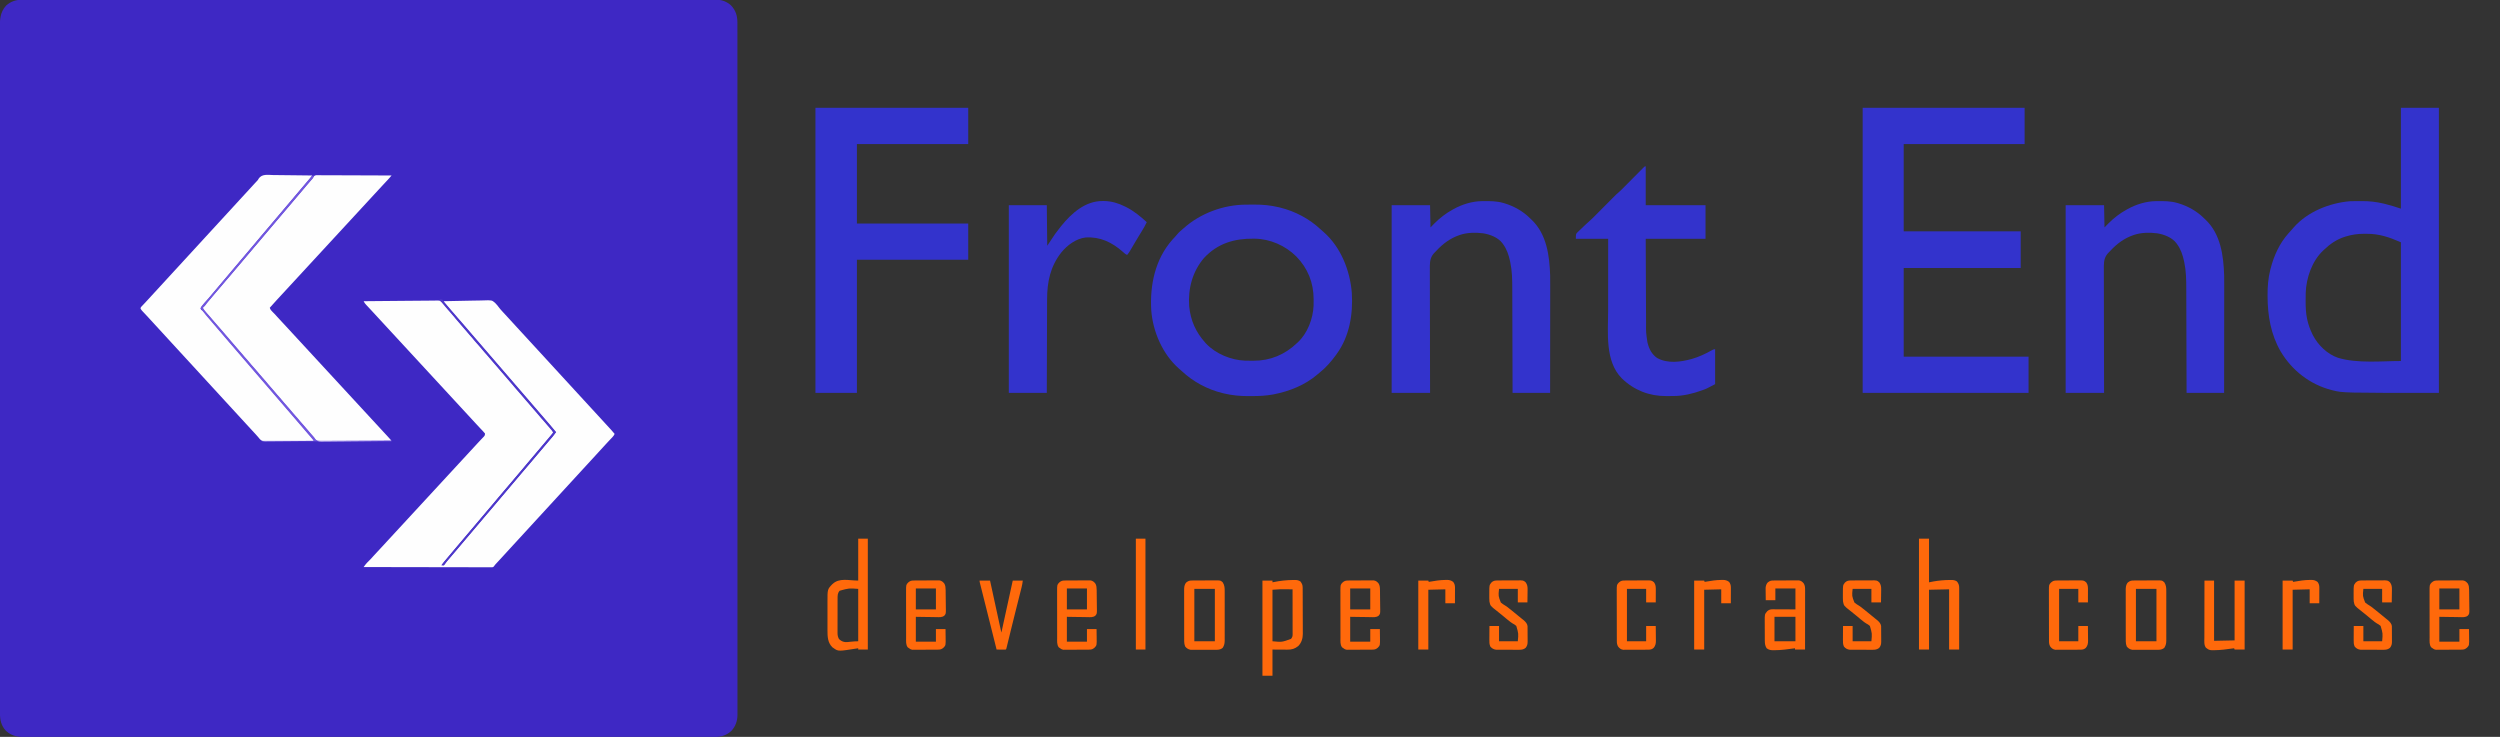 <?xml version="1.0" encoding="UTF-8"?>
<svg version="1.1" xmlns="http://www.w3.org/2000/svg" width="5727" height="1688">
<rect width="100%" height="100%" fill="#333333" stroke="none"/>
<path d="M0 0 C1.133 -0.006 2.266 -0.011 3.433 -0.017 C7.228 -0.031 11.022 -0.016 14.817 -0.002 C17.578 -0.004 20.338 -0.012 23.099 -0.02 C29.118 -0.033 35.138 -0.032 41.158 -0.021 C50.17 -0.004 59.182 -0.011 68.194 -0.022 C83.554 -0.041 98.914 -0.04 114.274 -0.029 C129.84 -0.018 145.406 -0.016 160.972 -0.024 C161.955 -0.025 162.938 -0.025 163.951 -0.026 C167.955 -0.028 171.959 -0.03 175.963 -0.032 C213.259 -0.054 250.555 -0.055 287.852 -0.044 C289.51 -0.043 289.51 -0.043 291.201 -0.043 C292.862 -0.042 292.862 -0.042 294.556 -0.042 C328.267 -0.032 361.978 -0.029 395.689 -0.034 C397.945 -0.034 400.202 -0.034 402.458 -0.035 C411.525 -0.036 420.592 -0.037 429.66 -0.039 C455.007 -0.042 480.355 -0.045 505.702 -0.046 C506.856 -0.046 508.011 -0.046 509.2 -0.046 C545.988 -0.048 582.776 -0.043 619.565 -0.034 C621.355 -0.034 621.355 -0.034 623.181 -0.034 C642.562 -0.029 661.943 -0.024 681.323 -0.019 C758.192 0 835.061 -0.001 911.93 -0.02 C931.301 -0.025 950.672 -0.03 970.043 -0.034 C971.236 -0.035 972.428 -0.035 973.657 -0.035 C1010.407 -0.044 1047.156 -0.048 1083.906 -0.046 C1085.059 -0.046 1086.213 -0.046 1087.401 -0.046 C1112.72 -0.044 1138.039 -0.042 1163.359 -0.038 C1172.418 -0.037 1181.477 -0.036 1190.536 -0.034 C1192.79 -0.034 1195.044 -0.034 1197.297 -0.033 C1231 -0.029 1264.704 -0.033 1298.407 -0.043 C1299.512 -0.043 1300.617 -0.043 1301.756 -0.044 C1302.859 -0.044 1303.963 -0.044 1305.099 -0.045 C1342.287 -0.056 1379.474 -0.052 1416.662 -0.031 C1420.653 -0.028 1424.644 -0.026 1428.635 -0.024 C1430.105 -0.023 1430.105 -0.023 1431.604 -0.023 C1447.13 -0.015 1462.656 -0.02 1478.182 -0.031 C1493.439 -0.042 1508.696 -0.038 1523.953 -0.019 C1532.904 -0.009 1541.854 -0.009 1550.805 -0.025 C1556.746 -0.035 1562.687 -0.03 1568.628 -0.014 C1571.998 -0.005 1575.368 -0.004 1578.738 -0.017 C1582.362 -0.03 1585.984 -0.018 1589.608 0 C1590.642 -0.01 1591.677 -0.019 1592.743 -0.029 C1604.63 0.091 1615.89 4.689 1624.718 12.689 C1635.962 24.422 1639.627 37.059 1639.556 52.897 C1639.559 54.021 1639.562 55.146 1639.565 56.304 C1639.572 60.083 1639.565 63.862 1639.558 67.641 C1639.56 70.385 1639.564 73.129 1639.568 75.873 C1639.576 81.864 1639.576 87.854 1639.571 93.845 C1639.563 102.813 1639.568 111.781 1639.574 120.749 C1639.585 136.032 1639.587 151.316 1639.583 166.6 C1639.579 182.092 1639.579 197.583 1639.585 213.074 C1639.585 214.052 1639.586 215.03 1639.586 216.038 C1639.588 220.021 1639.589 224.004 1639.591 227.987 C1639.606 268.439 1639.609 308.89 1639.606 349.342 C1639.606 354.933 1639.606 360.524 1639.605 366.115 C1639.605 367.781 1639.605 367.781 1639.605 369.48 C1639.604 394.08 1639.607 418.679 1639.61 443.279 C1639.611 448.894 1639.611 454.509 1639.612 460.124 C1639.613 462.378 1639.613 464.631 1639.613 466.885 C1639.613 468.002 1639.613 469.119 1639.614 470.27 C1639.614 472.53 1639.614 474.789 1639.615 477.049 C1639.623 541.171 1639.628 605.294 1639.624 669.417 C1639.623 670.605 1639.623 671.792 1639.623 673.016 C1639.622 686.26 1639.622 699.504 1639.621 712.748 C1639.62 713.944 1639.62 715.14 1639.62 716.372 C1639.62 726.309 1639.62 726.309 1639.619 730.88 C1639.614 807.373 1639.621 883.867 1639.64 960.361 C1639.645 979.635 1639.649 998.91 1639.654 1018.184 C1639.654 1019.371 1639.654 1020.558 1639.655 1021.78 C1639.663 1058.348 1639.668 1094.916 1639.669 1131.484 C1639.669 1132.632 1639.669 1133.78 1639.669 1134.963 C1639.669 1160.158 1639.669 1185.354 1639.668 1210.55 C1639.667 1219.565 1639.667 1228.58 1639.667 1237.595 C1639.666 1239.838 1639.666 1242.08 1639.666 1244.323 C1639.665 1280.08 1639.672 1315.838 1639.683 1351.595 C1639.695 1388.602 1639.695 1425.61 1639.683 1462.618 C1639.682 1466.59 1639.681 1470.562 1639.68 1474.534 C1639.679 1475.509 1639.679 1476.484 1639.679 1477.489 C1639.675 1492.938 1639.68 1508.388 1639.69 1523.838 C1639.7 1539.022 1639.699 1554.206 1639.686 1569.39 C1639.679 1578.296 1639.68 1587.203 1639.693 1596.11 C1639.701 1602.023 1639.698 1607.936 1639.687 1613.849 C1639.68 1617.202 1639.68 1620.555 1639.69 1623.909 C1639.7 1627.516 1639.692 1631.123 1639.679 1634.73 C1639.69 1636.27 1639.69 1636.27 1639.701 1637.842 C1639.595 1651.97 1635.437 1664.28 1625.804 1674.751 C1614.913 1685.082 1601.73 1688.819 1587.021 1688.754 C1585.897 1688.757 1584.772 1688.761 1583.613 1688.764 C1579.828 1688.771 1576.044 1688.765 1572.259 1688.759 C1569.513 1688.76 1566.767 1688.765 1564.021 1688.769 C1558.023 1688.777 1552.025 1688.778 1546.027 1688.774 C1537.048 1688.768 1528.069 1688.773 1519.09 1688.78 C1503.788 1688.793 1488.485 1688.796 1473.183 1688.794 C1457.672 1688.791 1442.161 1688.793 1426.65 1688.801 C1425.671 1688.801 1424.692 1688.802 1423.683 1688.802 C1419.695 1688.804 1415.708 1688.806 1411.72 1688.808 C1370.101 1688.828 1328.483 1688.834 1286.864 1688.836 C1282.383 1688.836 1277.902 1688.836 1273.421 1688.836 C1272.309 1688.836 1271.197 1688.836 1270.051 1688.836 C1245.421 1688.837 1220.791 1688.841 1196.16 1688.846 C1186.021 1688.848 1175.883 1688.85 1165.744 1688.852 C1164.624 1688.852 1163.503 1688.853 1162.349 1688.853 C1098.146 1688.866 1033.943 1688.874 969.74 1688.873 C967.337 1688.873 964.934 1688.873 962.53 1688.873 C951.68 1688.873 940.829 1688.872 929.978 1688.872 C925.14 1688.872 920.301 1688.872 915.462 1688.872 C913.041 1688.872 910.619 1688.872 908.197 1688.872 C831.608 1688.871 755.019 1688.885 678.43 1688.913 C659.132 1688.92 639.835 1688.927 620.537 1688.934 C619.349 1688.934 618.161 1688.934 616.937 1688.935 C580.324 1688.947 543.711 1688.955 507.099 1688.957 C505.949 1688.957 504.8 1688.957 503.616 1688.958 C478.388 1688.959 453.161 1688.96 427.933 1688.959 C418.906 1688.959 409.88 1688.959 400.853 1688.959 C398.607 1688.959 396.362 1688.959 394.116 1688.959 C358.315 1688.958 322.514 1688.97 286.713 1688.987 C250.66 1689.004 214.608 1689.009 178.555 1688.996 C173.575 1688.994 168.595 1688.992 163.615 1688.99 C162.151 1688.99 162.151 1688.99 160.657 1688.989 C145.188 1688.985 129.72 1688.993 114.252 1689.008 C99.048 1689.022 83.844 1689.021 68.64 1689.005 C59.723 1688.997 50.806 1688.999 41.888 1689.017 C35.967 1689.028 30.045 1689.025 24.124 1689.01 C20.766 1689.001 17.41 1689.001 14.052 1689.015 C-4.987 1689.087 -21.304 1688.48 -35.946 1674.751 C-47.281 1662.73 -49.857 1649.318 -49.824 1633.389 C-49.825 1632.271 -49.827 1631.152 -49.829 1630 C-49.833 1626.231 -49.83 1622.461 -49.828 1618.691 C-49.829 1615.959 -49.831 1613.226 -49.834 1610.494 C-49.838 1604.522 -49.839 1598.551 -49.838 1592.579 C-49.836 1583.639 -49.84 1574.7 -49.844 1565.76 C-49.852 1550.525 -49.855 1535.29 -49.856 1520.055 C-49.856 1504.611 -49.859 1489.167 -49.864 1473.723 C-49.864 1472.749 -49.865 1471.774 -49.865 1470.77 C-49.866 1466.8 -49.868 1462.83 -49.869 1458.861 C-49.886 1411.844 -49.892 1364.828 -49.897 1317.811 C-49.899 1294.404 -49.903 1270.997 -49.907 1247.59 C-49.919 1172.525 -49.93 1097.46 -49.934 1022.396 C-49.934 1018.807 -49.934 1015.219 -49.934 1011.631 C-49.934 1004.434 -49.935 997.238 -49.935 990.042 C-49.935 981.616 -49.936 973.191 -49.936 964.765 C-49.936 962.354 -49.936 959.942 -49.937 957.531 C-49.94 880.071 -49.955 802.611 -49.978 725.152 C-49.995 669.498 -50.011 613.844 -50.015 558.19 C-50.015 557.045 -50.015 555.901 -50.015 554.722 C-50.018 529.604 -50.019 504.486 -50.019 479.367 C-50.019 470.38 -50.019 461.392 -50.02 452.404 C-50.02 450.168 -50.02 447.933 -50.02 445.697 C-50.021 410.053 -50.031 374.409 -50.045 338.765 C-50.06 302.869 -50.065 266.973 -50.057 231.076 C-50.056 226.117 -50.055 221.158 -50.054 216.199 C-50.054 215.227 -50.053 214.255 -50.053 213.253 C-50.05 197.853 -50.058 182.453 -50.069 167.053 C-50.08 151.915 -50.081 136.776 -50.07 121.637 C-50.064 112.76 -50.066 103.882 -50.08 95.004 C-50.089 89.107 -50.087 83.211 -50.076 77.314 C-50.07 73.972 -50.07 70.63 -50.08 67.287 C-50.138 47.345 -50.175 28.837 -35.731 13.345 C-25.472 4.051 -13.675 -0.126 0 0 Z " fill="#3E28C4" transform="translate(49.696,-0.501)"/>
<path d="M0 0 C22.888 -0.281 45.775 -0.492 68.664 -0.622 C79.292 -0.684 89.92 -0.768 100.548 -0.905 C109.814 -1.025 119.079 -1.102 128.346 -1.129 C133.251 -1.145 138.153 -1.181 143.057 -1.269 C147.68 -1.351 152.299 -1.375 156.923 -1.357 C158.613 -1.361 160.304 -1.384 161.993 -1.43 C175.382 -1.779 175.382 -1.779 180.403 2.627 C183.258 5.533 185.623 8.697 188 12 C189.129 13.306 190.27 14.602 191.438 15.875 C192.628 17.248 193.815 18.623 195 20 C195.434 20.503 195.869 21.005 196.316 21.523 C201.426 27.439 206.515 33.364 211.438 39.438 C216.583 45.769 221.945 51.907 227.306 58.056 C230.063 61.22 232.813 64.391 235.562 67.562 C236.1 68.183 236.638 68.803 237.192 69.442 C243.318 76.513 249.398 83.621 255.479 90.729 C261.677 97.972 267.896 105.196 274.144 112.394 C278.276 117.157 282.382 121.94 286.48 126.73 C290.137 131.001 293.814 135.254 297.5 139.5 C304.195 147.214 310.84 154.968 317.479 162.729 C323.133 169.337 328.8 175.932 334.5 182.5 C341.194 190.214 347.84 197.968 354.479 205.729 C360.133 212.337 365.8 218.932 371.5 225.5 C378.194 233.214 384.84 240.968 391.479 248.729 C397.673 255.968 403.887 263.188 410.133 270.381 C413.878 274.697 417.6 279.031 421.312 283.375 C425.813 288.639 430.368 293.85 435 299 C433.592 303.294 431.541 305.87 428.438 309.125 C425.054 312.734 421.793 316.397 418.688 320.25 C415.052 324.754 411.304 329.14 407.5 333.5 C403.766 337.782 400.075 342.083 396.5 346.5 C392.925 350.917 389.234 355.218 385.5 359.5 C381.003 364.659 376.61 369.882 372.301 375.199 C368.62 379.68 364.825 384.062 361.043 388.457 C358.158 391.811 355.293 395.183 352.438 398.562 C351.763 399.361 351.763 399.361 351.075 400.175 C350.169 401.247 349.264 402.319 348.359 403.391 C345.616 406.639 342.869 409.883 340.123 413.127 C337.842 415.822 335.563 418.518 333.285 421.215 C329.014 426.271 324.733 431.317 320.416 436.334 C316.389 441.014 312.393 445.708 308.5 450.5 C304.111 455.904 299.583 461.18 295.043 466.457 C292.158 469.811 289.293 473.183 286.438 476.562 C285.763 477.361 285.763 477.361 285.075 478.175 C284.169 479.247 283.264 480.319 282.359 481.391 C280.075 484.096 277.787 486.798 275.5 489.5 C274.583 490.583 273.667 491.667 272.75 492.75 C223.25 551.25 223.25 551.25 221.875 552.875 C220.959 553.957 220.044 555.039 219.129 556.121 C216.816 558.856 214.5 561.59 212.18 564.32 C207.93 569.325 203.703 574.342 199.562 579.438 C195.514 584.414 191.355 589.288 187.16 594.142 C184.37 597.376 181.645 600.645 179 604 C180.65 604.33 182.3 604.66 184 605 C184.323 604.213 184.323 604.213 184.652 603.41 C186.529 600.055 189.035 597.309 191.562 594.438 C192.655 593.182 193.746 591.925 194.836 590.668 C195.374 590.047 195.913 589.426 196.468 588.787 C198.589 586.313 200.64 583.785 202.688 581.25 C206.242 576.87 209.965 572.686 213.762 568.516 C216.808 565.092 219.675 561.537 222.559 557.977 C225.285 554.652 228.071 551.384 230.875 548.125 C234.788 543.577 238.69 539.02 242.562 534.438 C243.012 533.905 243.462 533.373 243.925 532.825 C244.831 531.753 245.736 530.681 246.641 529.609 C248.925 526.904 251.213 524.202 253.5 521.5 C254.417 520.417 255.333 519.333 256.25 518.25 C261.75 511.75 267.25 505.25 272.75 498.75 C273.204 498.214 273.657 497.678 274.125 497.125 C275.042 496.041 275.96 494.957 276.877 493.873 C279.158 491.178 281.437 488.483 283.715 485.785 C288.494 480.127 293.294 474.489 298.125 468.875 C301.618 464.814 305.064 460.725 308.438 456.562 C312.581 451.457 316.882 446.502 321.203 441.547 C324.365 437.913 327.469 434.245 330.5 430.5 C334.619 425.412 338.901 420.48 343.203 415.547 C346.365 411.912 349.469 408.245 352.5 404.5 C356.578 399.467 360.805 394.577 365.058 389.692 C369.979 384.037 374.828 378.325 379.657 372.593 C381.934 369.892 384.217 367.196 386.5 364.5 C387.417 363.417 388.333 362.333 389.25 361.25 C416.75 328.75 416.75 328.75 418.127 327.123 C419.038 326.046 419.949 324.968 420.86 323.89 C423.229 321.087 425.606 318.29 427.996 315.504 C428.489 314.928 428.981 314.351 429.488 313.758 C430.422 312.666 431.358 311.576 432.297 310.488 C435.157 307.136 437.624 303.699 440 300 C435.477 294.352 430.901 288.824 426 283.5 C421.886 279.03 418.029 274.41 414.215 269.684 C412.044 267.053 409.798 264.521 407.5 262 C404.404 258.604 401.448 255.138 398.562 251.562 C394.702 246.789 390.626 242.266 386.469 237.75 C383.271 234.188 380.286 230.474 377.281 226.75 C374.933 223.919 372.491 221.206 370 218.5 C365.906 214.053 362.076 209.453 358.281 204.75 C355.933 201.919 353.491 199.206 351 196.5 C346.886 192.03 343.029 187.41 339.215 182.684 C337.044 180.053 334.798 177.521 332.5 175 C329.404 171.604 326.448 168.138 323.562 164.562 C319.702 159.789 315.626 155.266 311.469 150.75 C308.271 147.188 305.286 143.474 302.281 139.75 C299.933 136.919 297.491 134.206 295 131.5 C290.886 127.03 287.029 122.41 283.215 117.684 C281.044 115.053 278.798 112.521 276.5 110 C273.404 106.604 270.448 103.138 267.562 99.562 C263.702 94.789 259.626 90.266 255.469 85.75 C252.271 82.188 249.286 78.474 246.281 74.75 C243.138 70.961 239.798 67.367 236.465 63.746 C234.073 61.081 231.807 58.352 229.562 55.562 C226.341 51.568 222.993 47.754 219.5 44 C215.19 39.368 211.149 34.579 207.18 29.648 C204.323 26.177 201.298 22.875 198.27 19.555 C195.069 15.952 192.054 12.208 189.043 8.445 C187.044 5.967 187.044 5.967 184.738 3.805 C183 2 183 2 183 0 C197.456 -0.399 211.911 -0.697 226.371 -0.881 C233.087 -0.968 239.8 -1.089 246.514 -1.282 C253.005 -1.468 259.492 -1.569 265.985 -1.613 C268.451 -1.644 270.917 -1.705 273.381 -1.797 C293.654 -2.526 293.654 -2.526 301.023 3.718 C304.562 7.222 307.633 10.988 310.55 15.019 C312.404 17.552 314.48 19.836 316.625 22.125 C317.298 22.88 317.971 23.636 318.664 24.414 C321.736 27.814 324.868 31.156 328 34.5 C332.633 39.447 337.216 44.431 341.734 49.484 C344.931 53.033 348.175 56.537 351.418 60.043 C354.789 63.687 358.149 67.339 361.5 71 C365.323 75.176 369.158 79.342 373 83.5 C379.137 90.143 385.248 96.809 391.354 103.479 C396.559 109.163 401.77 114.84 407 120.5 C412.228 126.159 417.438 131.834 422.641 137.516 C424.926 140.012 427.213 142.506 429.5 145 C432.239 147.988 434.978 150.975 437.715 153.965 C442.466 159.153 447.226 164.333 452 169.5 C457.228 175.159 462.438 180.834 467.641 186.516 C469.926 189.012 472.213 191.506 474.5 194 C477.239 196.988 479.978 199.975 482.715 202.965 C487.466 208.153 492.226 213.333 497 218.5 C503.137 225.143 509.248 231.809 515.354 238.479 C520.559 244.163 525.77 249.84 531 255.5 C536.228 261.159 541.438 266.834 546.641 272.516 C548.468 274.511 550.296 276.505 552.124 278.499 C553.037 279.495 553.95 280.491 554.862 281.487 C557.224 284.066 559.59 286.641 561.961 289.211 C562.449 289.741 562.937 290.271 563.439 290.816 C564.789 292.282 566.141 293.747 567.492 295.211 C570.075 298.083 572.546 301.018 575 304 C573.696 306.855 572.291 308.981 570.129 311.25 C569.56 311.852 568.991 312.454 568.406 313.075 C567.797 313.71 567.189 314.345 566.562 315 C565.286 316.35 564.01 317.7 562.734 319.051 C561.784 320.054 561.784 320.054 560.814 321.077 C558.287 323.756 555.796 326.467 553.312 329.188 C552.432 330.15 551.552 331.113 550.645 332.105 C549.335 333.538 549.335 333.538 548 335 C546.167 337.001 544.334 339 542.5 341 C541.583 342 540.667 343 539.75 344 C537.917 346 536.083 348 534.25 350 C533.569 350.742 533.569 350.742 532.875 351.5 C531.958 352.501 531.04 353.501 530.123 354.502 C527.843 356.989 525.563 359.476 523.285 361.965 C518.031 367.703 512.763 373.427 507.483 379.142 C502.306 384.747 497.152 390.372 492 396 C485.841 402.727 479.672 409.443 473.483 416.142 C468.761 421.254 464.058 426.383 459.359 431.516 C456.615 434.513 453.868 437.507 451.123 440.502 C448.843 442.989 446.563 445.477 444.285 447.965 C439.031 453.703 433.763 459.427 428.483 465.142 C423.306 470.747 418.152 476.372 413 482 C406.841 488.727 400.672 495.443 394.483 502.142 C389.761 507.254 385.058 512.383 380.359 517.516 C377.615 520.513 374.868 523.507 372.123 526.502 C369.843 528.989 367.563 531.477 365.285 533.965 C360.031 539.703 354.763 545.427 349.483 551.142 C344.761 556.254 340.058 561.383 335.359 566.516 C332.615 569.513 329.868 572.507 327.123 575.502 C324.843 577.989 322.563 580.477 320.285 582.965 C319.378 583.956 318.47 584.947 317.562 585.938 C317.117 586.424 316.672 586.911 316.213 587.412 C313.734 590.118 311.245 592.816 308.746 595.504 C308.205 596.087 307.663 596.671 307.105 597.272 C306.062 598.395 305.017 599.516 303.971 600.636 C301.102 603.724 301.102 603.724 298.655 607.145 C297 609 297 609 294.723 609.497 C293.371 609.495 293.371 609.495 291.992 609.492 C290.952 609.5 289.911 609.508 288.839 609.516 C287.692 609.505 286.546 609.493 285.364 609.481 C283.541 609.486 283.541 609.486 281.681 609.491 C278.301 609.497 274.922 609.484 271.543 609.464 C267.9 609.447 264.258 609.453 260.616 609.456 C254.304 609.458 247.992 609.445 241.68 609.423 C232.553 609.39 223.427 609.38 214.3 609.375 C199.494 609.366 184.688 609.34 169.882 609.302 C155.497 609.265 141.112 609.237 126.727 609.22 C125.841 609.219 124.955 609.218 124.041 609.217 C119.595 609.211 115.148 609.206 110.702 609.201 C73.801 609.16 36.901 609.089 0 609 C0.94 607.726 1.884 606.453 2.828 605.182 C3.353 604.473 3.878 603.764 4.419 603.034 C6.551 600.291 8.938 597.909 11.438 595.5 C15.228 591.837 18.737 588.056 22.186 584.07 C25.123 580.718 28.188 577.489 31.25 574.25 C36.652 568.512 42.013 562.741 47.328 556.922 C50.189 553.794 53.061 550.676 55.938 547.562 C56.437 547.022 56.936 546.482 57.45 545.925 C58.461 544.83 59.473 543.736 60.484 542.641 C62.99 539.928 65.495 537.214 68 534.5 C69 533.417 70 532.333 71 531.25 C71.495 530.714 71.99 530.178 72.5 529.625 C122 476 171.5 422.375 258.503 328.123 C259.494 327.048 260.485 325.972 261.474 324.895 C264.093 322.045 266.738 319.223 269.422 316.434 C269.979 315.848 270.536 315.263 271.109 314.66 C272.179 313.537 273.257 312.42 274.344 311.312 C277.273 308.218 278 307.446 278 303 C276.312 300.872 274.642 298.992 272.75 297.062 C271.64 295.897 270.531 294.732 269.422 293.566 C268.566 292.677 268.566 292.677 267.693 291.77 C265.09 289.049 262.547 286.274 260 283.5 C259 282.416 258 281.333 257 280.25 C207.5 226.625 158 173 23 26.75 C22.504 26.213 22.008 25.676 21.498 25.123 C20.505 24.047 19.513 22.971 18.522 21.895 C15.911 19.061 13.289 16.24 10.648 13.434 C10.101 12.848 9.553 12.263 8.988 11.66 C7.94 10.541 6.888 9.425 5.832 8.312 C3.365 5.67 1.521 3.267 0 0 Z " fill="#FEFEFE" transform="translate(833,690)"/>
<path d="M0 0 C122.43 0 244.86 0 371 0 C371 27.39 371 54.78 371 83 C279.59 83 188.18 83 94 83 C94 149 94 215 94 283 C182.44 283 270.88 283 362 283 C362 310.72 362 338.44 362 367 C273.56 367 185.12 367 94 367 C94 433.99 94 500.98 94 570 C188.38 570 282.76 570 380 570 C380 597.39 380 624.78 380 653 C254.6 653 129.2 653 0 653 C0 437.51 0 222.02 0 0 Z " fill="#3333CC" transform="translate(4267,247)"/>
<path d="M0 0 C28.71 0 57.42 0 87 0 C87 215.49 87 430.98 87 653 C-132.957 653 -132.957 653 -155.625 647.312 C-156.653 647.059 -157.681 646.806 -158.74 646.544 C-208.375 633.8 -249.624 601.598 -275.702 557.701 C-297.907 519.175 -305.325 476.001 -305.438 432.062 C-305.444 431.046 -305.45 430.03 -305.456 428.982 C-305.532 409.569 -304.088 390.115 -299.25 371.25 C-298.993 370.22 -298.735 369.191 -298.47 368.13 C-290.968 338.978 -278.174 310.627 -258 288 C-257.238 287.141 -256.476 286.283 -255.691 285.398 C-254.173 283.704 -252.648 282.016 -251.113 280.336 C-249.216 278.238 -247.387 276.099 -245.562 273.938 C-214.043 238.059 -163.71 217.993 -117 214 C-113.672 213.851 -110.347 213.813 -107.016 213.797 C-106.079 213.791 -105.143 213.785 -104.178 213.78 C-102.202 213.77 -100.225 213.764 -98.249 213.76 C-95.3 213.75 -92.351 213.719 -89.402 213.688 C-72.614 213.594 -56.282 215.406 -39.938 219.312 C-39.044 219.521 -38.15 219.729 -37.23 219.943 C-24.612 222.954 -12.301 226.9 0 231 C0 154.77 0 78.54 0 0 Z M-126.062 294.688 C-127.308 295.068 -127.308 295.068 -128.578 295.456 C-146.952 301.319 -162.217 311.696 -176 325 C-176.793 325.73 -177.586 326.459 -178.402 327.211 C-203.723 351.152 -216.889 389.713 -218.067 423.935 C-218.213 429.54 -218.246 435.144 -218.25 440.75 C-218.251 441.619 -218.251 442.489 -218.252 443.384 C-218.236 456.783 -217.789 469.847 -215 483 C-214.828 483.818 -214.657 484.635 -214.48 485.478 C-211.974 496.94 -208.139 507.469 -203 518 C-202.517 518.995 -202.033 519.99 -201.535 521.016 C-189.879 543.618 -168.408 564.444 -144.065 572.652 C-99.529 586.099 -43.358 580 0 580 C0 490.24 0 400.48 0 308 C-26.39 296.526 -49.76 288.376 -78.232 288.609 C-80.566 288.625 -82.898 288.609 -85.232 288.59 C-99.208 288.569 -112.676 290.572 -126.062 294.688 Z " fill="#3333CC" transform="translate(5500,247)"/>
<path d="M0 0 C115.5 0 231 0 350 0 C350 27.39 350 54.78 350 83 C265.85 83 181.7 83 95 83 C95 143.06 95 203.12 95 265 C179.15 265 263.3 265 350 265 C350 292.39 350 319.78 350 348 C265.85 348 181.7 348 95 348 C95 448.65 95 549.3 95 653 C63.65 653 32.3 653 0 653 C0 437.51 0 222.02 0 0 Z " fill="#3333CC" transform="translate(1868,247)"/>
<path d="M0 0 C1.294 0.005 2.588 0.009 3.922 0.014 C4.644 0.01 5.366 0.005 6.11 0.001 C8.531 -0.007 10.949 0.02 13.37 0.048 C15.104 0.049 16.839 0.048 18.573 0.045 C23.284 0.044 27.994 0.073 32.704 0.108 C37.626 0.139 42.548 0.142 47.471 0.148 C56.792 0.164 66.113 0.205 75.435 0.255 C86.046 0.311 96.658 0.339 107.27 0.364 C129.1 0.416 150.929 0.504 172.759 0.615 C171.799 1.739 170.838 2.862 169.877 3.986 C169.342 4.611 168.807 5.237 168.256 5.882 C166.638 7.755 164.979 9.579 163.279 11.377 C162.377 12.333 162.377 12.333 161.458 13.309 C160.835 13.967 160.213 14.625 159.572 15.303 C154.148 21.061 148.766 26.853 143.431 32.693 C140.57 35.822 137.698 38.939 134.822 42.053 C134.323 42.593 133.823 43.133 133.309 43.69 C132.298 44.785 131.287 45.88 130.275 46.974 C127.769 49.687 125.264 52.401 122.759 55.115 C121.759 56.199 120.759 57.282 119.759 58.365 C119.017 59.17 119.017 59.17 118.259 59.99 C68.759 113.615 19.259 167.24 -79.742 274.491 C-80.738 275.571 -81.734 276.65 -82.73 277.729 C-85.289 280.503 -87.851 283.274 -90.417 286.041 C-95.777 291.827 -101.104 297.628 -106.241 303.615 C-104.847 307.952 -102.84 310.313 -99.553 313.428 C-95.835 316.972 -92.42 320.653 -89.064 324.534 C-86.124 327.89 -83.056 331.123 -79.991 334.365 C-74.588 340.103 -69.228 345.875 -63.913 351.693 C-61.052 354.822 -58.18 357.939 -55.303 361.053 C-54.555 361.863 -54.555 361.863 -53.791 362.69 C-52.78 363.785 -51.768 364.88 -50.757 365.974 C-48.251 368.687 -45.746 371.401 -43.241 374.115 C-42.241 375.199 -41.241 376.282 -40.241 377.365 C9.259 430.99 58.759 484.615 145.759 578.865 C146.255 579.402 146.75 579.939 147.261 580.492 C148.255 581.569 149.25 582.647 150.244 583.725 C152.826 586.525 155.413 589.321 158.005 592.111 C158.54 592.688 159.074 593.264 159.624 593.857 C160.636 594.948 161.649 596.038 162.663 597.127 C171.759 606.944 171.759 606.944 171.759 608.615 C149.802 608.919 127.844 609.148 105.885 609.289 C95.688 609.356 85.492 609.447 75.296 609.596 C66.405 609.726 57.516 609.809 48.624 609.838 C43.918 609.855 39.216 609.895 34.511 609.99 C30.075 610.079 25.642 610.105 21.205 610.086 C19.584 610.089 17.963 610.115 16.343 610.165 C9.632 610.362 3.503 610.507 -1.793 605.82 C-4.435 603.14 -6.776 600.284 -9.016 597.264 C-10.873 594.764 -12.879 592.388 -14.866 589.99 C-15.58 589.101 -16.294 588.211 -17.03 587.295 C-19.35 584.483 -21.772 581.797 -24.241 579.115 C-27.515 575.559 -30.647 571.944 -33.678 568.178 C-36.9 564.183 -40.247 560.37 -43.741 556.615 C-48.051 551.983 -52.091 547.194 -56.061 542.264 C-58.218 539.642 -60.454 537.124 -62.741 534.615 C-65.836 531.219 -68.792 527.754 -71.678 524.178 C-75.539 519.404 -79.615 514.881 -83.772 510.365 C-86.97 506.803 -89.955 503.09 -92.96 499.365 C-95.308 496.534 -97.75 493.821 -100.241 491.115 C-104.334 486.668 -108.165 482.068 -111.96 477.365 C-114.308 474.534 -116.75 471.821 -119.241 469.115 C-123.355 464.645 -127.212 460.025 -131.026 455.299 C-133.197 452.668 -135.443 450.136 -137.741 447.615 C-140.836 444.219 -143.792 440.754 -146.678 437.178 C-150.539 432.404 -154.615 427.881 -158.772 423.365 C-161.97 419.803 -164.955 416.09 -167.96 412.365 C-170.308 409.534 -172.75 406.821 -175.241 404.115 C-179.334 399.668 -183.165 395.068 -186.96 390.365 C-189.308 387.534 -191.75 384.821 -194.241 382.115 C-198.334 377.668 -202.165 373.068 -205.96 368.365 C-208.308 365.534 -210.75 362.821 -213.241 360.115 C-217.334 355.668 -221.165 351.068 -224.96 346.365 C-227.308 343.534 -229.75 340.821 -232.241 338.115 C-236.327 333.675 -240.153 329.084 -243.94 324.389 C-247.156 320.512 -250.556 316.817 -253.979 313.123 C-256.171 310.692 -258.223 308.192 -260.241 305.615 C-259.428 303.178 -259.428 303.178 -258.241 300.615 C-257.251 300.285 -256.261 299.955 -255.241 299.615 C-254.565 298.286 -253.901 296.952 -253.241 295.615 C-251.42 293.386 -249.579 291.212 -247.678 289.053 C-246.586 287.797 -245.495 286.541 -244.405 285.283 C-243.597 284.352 -243.597 284.352 -242.773 283.402 C-240.652 280.928 -238.6 278.401 -236.553 275.865 C-233.003 271.49 -229.285 267.31 -225.491 263.146 C-223.162 260.527 -220.945 257.84 -218.741 255.115 C-215.833 251.52 -212.855 248.033 -209.741 244.615 C-205.896 240.392 -202.276 236.029 -198.682 231.592 C-195.956 228.267 -193.17 224.999 -190.366 221.74 C-186.453 217.192 -182.551 212.636 -178.678 208.053 C-178.004 207.254 -178.004 207.254 -177.316 206.44 C-176.41 205.368 -175.505 204.296 -174.6 203.224 C-172.315 200.52 -170.028 197.818 -167.741 195.115 C-166.824 194.032 -165.908 192.949 -164.991 191.865 C-163.158 189.699 -161.324 187.532 -159.491 185.365 C-159.037 184.829 -158.584 184.293 -158.116 183.74 C-157.199 182.656 -156.281 181.572 -155.364 180.488 C-153.083 177.793 -150.803 175.098 -148.526 172.4 C-143.747 166.743 -138.946 161.104 -134.116 155.49 C-130.623 151.429 -127.176 147.34 -123.803 143.178 C-119.66 138.072 -115.359 133.117 -111.038 128.162 C-107.876 124.528 -104.772 120.86 -101.741 117.115 C-97.622 112.027 -93.339 107.095 -89.038 102.162 C-85.876 98.528 -82.772 94.86 -79.741 91.115 C-75.663 86.082 -71.436 81.192 -67.183 76.307 C-62.262 70.653 -57.413 64.941 -52.584 59.208 C-50.307 56.507 -48.023 53.811 -45.741 51.115 C-44.824 50.032 -43.907 48.949 -42.991 47.865 C-26.491 28.365 -26.491 28.365 -25.114 26.738 C-24.203 25.662 -23.292 24.585 -22.381 23.508 C-20.004 20.698 -17.626 17.89 -15.245 15.084 C-14.752 14.503 -14.26 13.923 -13.753 13.324 C-12.817 12.221 -11.881 11.118 -10.944 10.016 C-9.001 7.723 -7.169 5.503 -5.538 2.973 C-3.241 0.615 -3.241 0.615 0 0 Z " fill="#FEFEFE" transform="translate(724.241,401.385)"/>
<path d="M0 0 C1.041 -0.006 2.082 -0.011 3.155 -0.017 C5.352 -0.027 7.55 -0.033 9.748 -0.037 C13.028 -0.047 16.308 -0.078 19.588 -0.109 C38.334 -0.204 56.694 1.516 74.957 5.891 C76.033 6.146 77.109 6.4 78.218 6.663 C113.008 15.235 145.382 32.438 171.52 56.98 C173.594 58.922 175.716 60.756 177.895 62.578 C217.545 97.323 238.663 150.941 242.667 202.506 C245.657 251.177 237.227 302.052 207.895 342.203 C207.21 343.16 206.526 344.116 205.82 345.102 C195.034 359.858 182.982 373.597 168.648 385 C166.88 386.415 165.135 387.861 163.422 389.344 C135.666 413.196 99.784 427.486 64.207 434.453 C63.437 434.604 62.668 434.756 61.875 434.911 C46.089 437.795 30.455 438.552 14.438 438.519 C11.228 438.516 8.02 438.539 4.811 438.564 C-13.783 438.622 -32.056 436.854 -50.168 432.516 C-51.244 432.261 -52.32 432.006 -53.428 431.743 C-88.221 423.171 -120.597 405.967 -146.734 381.422 C-148.787 379.501 -150.886 377.691 -153.043 375.891 C-190.719 342.895 -213.152 291.203 -216.824 241.836 C-220.154 183.804 -207.918 125.266 -168.681 80.581 C-166.369 78.008 -164.02 75.476 -161.648 72.957 C-159.858 71.018 -158.164 69.088 -156.496 67.051 C-154.623 64.819 -152.878 62.946 -150.668 61.078 C-148.148 58.946 -145.661 56.8 -143.215 54.582 C-104.749 19.979 -51.67 0.226 0 0 Z M-95.918 122.141 C-122.536 153.179 -132.91 192.755 -129.887 233.118 C-126.722 265.466 -114.766 292.117 -93.105 316.203 C-92.514 316.867 -91.922 317.531 -91.312 318.215 C-68.98 341.871 -33.905 356.201 -1.714 357.408 C2.257 357.511 6.226 357.53 10.197 357.519 C12.628 357.516 15.058 357.539 17.488 357.564 C55.624 357.718 89.517 343.553 116.895 317.203 C117.526 316.635 118.158 316.066 118.809 315.48 C141.15 294.78 153.764 261.46 155.056 231.459 C155.102 227.249 155.141 223.039 155.145 218.828 C155.145 218.067 155.146 217.305 155.147 216.521 C155.093 178.826 141.795 145.67 115.371 118.645 C90.293 93.691 55.287 78.35 19.793 77.965 C18.667 77.95 18.667 77.95 17.519 77.935 C-26.816 77.474 -64.899 88.848 -95.918 122.141 Z " fill="#3333CC" transform="translate(2854.105,468.797)"/>
<path d="M0 0 C0.731 -0.01 1.462 -0.02 2.216 -0.03 C18.167 -0.199 33.625 -0.237 49.082 4.238 C49.824 4.453 50.565 4.667 51.329 4.888 C73 11.409 93.581 22.844 109.634 38.81 C110.984 40.142 112.37 41.438 113.758 42.73 C148.322 75.52 154.746 125.493 156.194 170.73 C156.357 178.948 156.334 187.166 156.309 195.386 C156.309 198.07 156.309 200.754 156.31 203.437 C156.311 209.149 156.305 214.86 156.293 220.572 C156.277 228.829 156.272 237.087 156.27 245.344 C156.265 258.75 156.252 272.156 156.233 285.562 C156.214 298.563 156.2 311.564 156.192 324.565 C156.191 325.371 156.191 326.176 156.19 327.005 C156.188 331.045 156.185 335.085 156.183 339.125 C156.162 372.496 156.125 405.867 156.082 439.238 C127.702 439.238 99.322 439.238 70.082 439.238 C70.062 431.427 70.042 423.616 70.022 415.568 C69.957 390.49 69.882 365.411 69.802 340.332 C69.789 336.427 69.777 332.523 69.765 328.618 C69.761 327.452 69.761 327.452 69.757 326.263 C69.718 313.728 69.685 301.192 69.655 288.657 C69.623 275.766 69.585 262.874 69.539 249.983 C69.512 242.048 69.489 234.113 69.475 226.177 C69.463 220.061 69.441 213.946 69.415 207.83 C69.406 205.344 69.4 202.858 69.398 200.372 C69.378 180.373 69.068 160.065 64.895 140.426 C64.682 139.401 64.469 138.376 64.25 137.32 C61.183 123.304 56.777 109.818 48.082 98.238 C47.648 97.612 47.213 96.985 46.766 96.34 C36.774 83.157 18.599 76.252 2.842 73.717 C-14.224 71.544 -33.531 71.751 -49.918 77.238 C-50.566 77.453 -51.213 77.667 -51.881 77.888 C-72.43 84.925 -89.594 97.604 -104.217 113.435 C-105.298 114.581 -106.401 115.707 -107.533 116.803 C-117.319 126.347 -119.231 135.297 -119.467 148.734 C-119.486 152.201 -119.444 155.667 -119.395 159.135 C-119.355 162.903 -119.386 166.67 -119.407 170.439 C-119.434 176.95 -119.418 183.459 -119.372 189.97 C-119.305 199.383 -119.305 208.796 -119.32 218.209 C-119.344 233.485 -119.314 248.761 -119.25 264.037 C-119.189 278.867 -119.152 293.696 -119.15 308.525 C-119.15 309.441 -119.15 310.357 -119.149 311.301 C-119.149 315.895 -119.149 320.49 -119.149 325.085 C-119.149 363.136 -119.052 401.187 -118.918 439.238 C-147.958 439.238 -176.998 439.238 -206.918 439.238 C-206.918 297.338 -206.918 155.438 -206.918 9.238 C-177.878 9.238 -148.838 9.238 -118.918 9.238 C-118.588 26.068 -118.258 42.898 -117.918 60.238 C-115.134 57.371 -112.349 54.505 -109.48 51.551 C-96.677 38.626 -82.864 27.982 -66.918 19.238 C-66.302 18.895 -65.685 18.551 -65.05 18.197 C-45.348 7.328 -22.588 0.252 0 0 Z " fill="#3333CC" transform="translate(4938.918,460.762)"/>
<path d="M0 0 C0.731 -0.01 1.462 -0.02 2.216 -0.03 C18.167 -0.199 33.625 -0.237 49.082 4.238 C49.824 4.453 50.565 4.667 51.329 4.888 C73 11.409 93.581 22.844 109.634 38.81 C110.984 40.142 112.37 41.438 113.758 42.73 C148.322 75.52 154.746 125.493 156.194 170.73 C156.357 178.948 156.334 187.166 156.309 195.386 C156.309 198.07 156.309 200.754 156.31 203.437 C156.311 209.149 156.305 214.86 156.293 220.572 C156.277 228.829 156.272 237.087 156.27 245.344 C156.265 258.75 156.252 272.156 156.233 285.562 C156.214 298.563 156.2 311.564 156.192 324.565 C156.191 325.371 156.191 326.176 156.19 327.005 C156.188 331.045 156.185 335.085 156.183 339.125 C156.162 372.496 156.125 405.867 156.082 439.238 C127.702 439.238 99.322 439.238 70.082 439.238 C70.062 431.427 70.042 423.616 70.022 415.568 C69.957 390.49 69.882 365.411 69.802 340.332 C69.789 336.427 69.777 332.523 69.765 328.618 C69.761 327.452 69.761 327.452 69.757 326.263 C69.718 313.728 69.685 301.192 69.655 288.657 C69.623 275.766 69.585 262.874 69.539 249.983 C69.512 242.048 69.489 234.113 69.475 226.177 C69.463 220.061 69.441 213.946 69.415 207.83 C69.406 205.344 69.4 202.858 69.398 200.372 C69.378 180.373 69.068 160.065 64.895 140.426 C64.682 139.401 64.469 138.376 64.25 137.32 C61.183 123.304 56.777 109.818 48.082 98.238 C47.648 97.612 47.213 96.985 46.766 96.34 C36.774 83.157 18.599 76.252 2.842 73.717 C-14.224 71.544 -33.531 71.751 -49.918 77.238 C-50.566 77.453 -51.213 77.667 -51.881 77.888 C-72.43 84.925 -89.594 97.604 -104.217 113.435 C-105.298 114.581 -106.401 115.707 -107.533 116.803 C-117.319 126.347 -119.231 135.297 -119.467 148.734 C-119.486 152.201 -119.444 155.667 -119.395 159.135 C-119.355 162.903 -119.386 166.67 -119.407 170.439 C-119.434 176.95 -119.418 183.459 -119.372 189.97 C-119.305 199.383 -119.305 208.796 -119.32 218.209 C-119.344 233.485 -119.314 248.761 -119.25 264.037 C-119.189 278.867 -119.152 293.696 -119.15 308.525 C-119.15 309.441 -119.15 310.357 -119.149 311.301 C-119.149 315.895 -119.149 320.49 -119.149 325.085 C-119.149 363.136 -119.052 401.187 -118.918 439.238 C-147.958 439.238 -176.998 439.238 -206.918 439.238 C-206.918 297.338 -206.918 155.438 -206.918 9.238 C-177.878 9.238 -148.838 9.238 -118.918 9.238 C-118.588 26.068 -118.258 42.898 -117.918 60.238 C-115.134 57.371 -112.349 54.505 -109.48 51.551 C-96.677 38.626 -82.864 27.982 -66.918 19.238 C-66.302 18.895 -65.685 18.551 -65.05 18.197 C-45.348 7.328 -22.588 0.252 0 0 Z " fill="#3333CC" transform="translate(3394.918,460.762)"/>
<path d="M0 0 C2.565 0.019 5.131 0.033 7.696 0.043 C13.743 0.077 19.787 0.156 25.832 0.256 C32.719 0.369 39.607 0.423 46.495 0.473 C60.653 0.578 74.809 0.753 88.965 0.977 C87.206 3.949 85.503 6.698 83.215 9.289 C82.695 9.883 82.174 10.477 81.638 11.088 C81.086 11.711 80.534 12.335 79.965 12.977 C78.79 14.317 77.615 15.658 76.441 17 C75.855 17.669 75.269 18.337 74.665 19.026 C72.194 21.86 69.763 24.727 67.34 27.602 C66.894 28.129 66.449 28.657 65.99 29.201 C65.096 30.262 64.202 31.323 63.308 32.384 C61.031 35.085 58.747 37.78 56.465 40.477 C55.548 41.56 54.631 42.643 53.715 43.727 C-17.785 128.227 -17.785 128.227 -19.161 129.852 C-20.076 130.934 -20.991 132.015 -21.906 133.097 C-24.22 135.833 -26.536 138.566 -28.855 141.297 C-33.086 146.28 -37.294 151.274 -41.41 156.352 C-45.577 161.475 -49.898 166.453 -54.238 171.429 C-57.4 175.064 -60.504 178.732 -63.535 182.477 C-67.654 187.565 -71.937 192.497 -76.238 197.43 C-79.4 201.064 -82.504 204.732 -85.535 208.477 C-89.111 212.893 -92.801 217.194 -96.535 221.477 C-101.03 226.632 -105.421 231.852 -109.727 237.168 C-112.954 241.095 -116.277 244.937 -119.596 248.788 C-122.608 252.289 -125.566 255.825 -128.473 259.414 C-132.072 263.849 -135.783 268.172 -139.535 272.477 C-144.041 277.645 -148.462 282.862 -152.754 288.211 C-154.487 290.312 -156.246 292.345 -158.066 294.367 C-158.58 294.946 -159.093 295.526 -159.623 296.123 C-160.626 297.251 -161.642 298.369 -162.67 299.475 C-164.241 301.189 -164.241 301.189 -166.035 303.977 C-165.985 306.786 -165.985 306.786 -165.035 308.977 C-164.045 309.307 -163.055 309.637 -162.035 309.977 C-160.23 311.953 -160.23 311.953 -158.16 314.602 C-154.427 319.28 -150.596 323.842 -146.66 328.352 C-142.564 333.053 -138.492 337.772 -134.473 342.539 C-129.199 348.792 -123.88 355.005 -118.551 361.21 C-116.044 364.131 -113.54 367.054 -111.035 369.977 C-110.035 371.143 -109.035 372.31 -108.035 373.477 C-102.035 380.477 -102.035 380.477 -100.535 382.226 C-99.535 383.394 -98.534 384.561 -97.533 385.729 C-95.044 388.632 -92.556 391.536 -90.07 394.441 C-84.911 400.47 -79.736 406.484 -74.535 412.477 C-67.841 420.19 -61.195 427.945 -54.556 435.706 C-48.358 442.949 -42.139 450.172 -35.891 457.371 C-31.759 462.133 -27.653 466.916 -23.555 471.707 C-19.898 475.978 -16.221 480.231 -12.535 484.477 C-5.841 492.19 0.805 499.945 7.444 507.706 C13.098 514.314 18.765 520.909 24.465 527.477 C31.159 535.19 37.805 542.945 44.444 550.706 C45.93 552.442 47.416 554.178 48.902 555.914 C49.394 556.488 49.886 557.063 50.393 557.654 C54.087 561.964 57.805 566.254 61.527 570.539 C65.986 575.672 70.405 580.835 74.779 586.041 C77.323 589.061 79.897 592.05 82.504 595.016 C83.1 595.696 83.696 596.376 84.311 597.076 C85.475 598.401 86.642 599.723 87.814 601.041 C88.341 601.641 88.868 602.241 89.41 602.859 C89.88 603.389 90.349 603.919 90.833 604.465 C91.965 605.977 91.965 605.977 92.965 608.977 C77.588 609.164 62.21 609.305 46.832 609.391 C39.691 609.432 32.551 609.488 25.411 609.58 C19.185 609.66 12.959 609.711 6.732 609.729 C3.437 609.74 0.144 609.768 -3.151 609.822 C-6.836 609.881 -10.518 609.888 -14.203 609.885 C-15.287 609.914 -16.371 609.942 -17.488 609.972 C-23.246 609.909 -26.378 609.289 -30.553 605.17 C-31.742 603.796 -32.903 602.398 -34.035 600.977 C-35.211 599.637 -36.39 598.301 -37.574 596.969 C-38.143 596.308 -38.712 595.648 -39.298 594.968 C-42.243 591.593 -45.332 588.355 -48.41 585.102 C-53.271 579.941 -58.083 574.746 -62.805 569.457 C-65.987 565.918 -69.222 562.427 -72.454 558.933 C-75.824 555.29 -79.184 551.638 -82.535 547.977 C-86.358 543.801 -90.193 539.635 -94.035 535.477 C-99.263 529.818 -104.474 524.143 -109.676 518.46 C-111.962 515.965 -114.248 513.471 -116.535 510.977 C-119.274 507.989 -122.013 505.001 -124.75 502.012 C-129.501 496.824 -134.261 491.644 -139.035 486.477 C-144.263 480.818 -149.474 475.143 -154.676 469.46 C-156.962 466.965 -159.248 464.471 -161.535 461.977 C-164.274 458.989 -167.013 456.001 -169.75 453.012 C-174.501 447.824 -179.261 442.644 -184.035 437.477 C-190.172 430.834 -196.283 424.167 -202.39 417.497 C-207.594 411.813 -212.806 406.137 -218.035 400.477 C-223.263 394.818 -228.474 389.143 -233.676 383.46 C-235.962 380.965 -238.248 378.471 -240.535 375.977 C-243.274 372.989 -246.013 370.001 -248.75 367.012 C-253.501 361.824 -258.261 356.644 -263.035 351.477 C-269.172 344.834 -275.283 338.167 -281.39 331.497 C-282.296 330.507 -283.203 329.517 -284.11 328.528 C-285.013 327.541 -285.916 326.553 -286.818 325.564 C-289.306 322.842 -291.818 320.145 -294.359 317.473 C-295.185 316.598 -295.185 316.598 -296.028 315.705 C-297.092 314.578 -298.163 313.456 -299.24 312.34 C-301.155 310.305 -302.831 308.379 -304.102 305.879 C-303.996 302.862 -302.411 301.674 -300.348 299.539 C-299.516 298.661 -298.685 297.783 -297.828 296.879 C-297.375 296.41 -296.922 295.94 -296.455 295.457 C-294.495 293.413 -292.582 291.327 -290.667 289.242 C-289.14 287.579 -287.608 285.922 -286.074 284.266 C-283.218 281.178 -280.375 278.079 -277.535 274.977 C-273.712 270.801 -269.877 266.635 -266.035 262.477 C-260.807 256.818 -255.597 251.143 -250.394 245.46 C-247.65 242.464 -244.904 239.469 -242.158 236.474 C-239.878 233.987 -237.599 231.5 -235.32 229.012 C-230.066 223.274 -224.798 217.549 -219.518 211.834 C-214.341 206.229 -209.187 200.604 -204.035 194.977 C-197.877 188.25 -191.707 181.533 -185.518 174.834 C-180.797 169.722 -176.093 164.593 -171.394 159.46 C-168.65 156.464 -165.904 153.469 -163.158 150.474 C-160.878 147.987 -158.599 145.5 -156.32 143.012 C-151.066 137.274 -145.798 131.549 -140.518 125.834 C-135.341 120.229 -130.187 114.604 -125.035 108.977 C-118.877 102.25 -112.707 95.533 -106.518 88.834 C-101.797 83.722 -97.093 78.593 -92.394 73.46 C-89.65 70.464 -86.904 67.469 -84.158 64.474 C-81.878 61.987 -79.599 59.5 -77.32 57.012 C-72.066 51.274 -66.798 45.549 -61.518 39.834 C-56.799 34.725 -52.099 29.599 -47.403 24.469 C-46.009 22.948 -44.614 21.429 -43.219 19.91 C-42.748 19.398 -42.278 18.886 -41.793 18.358 C-37.956 14.179 -37.956 14.179 -36.52 12.719 C-34.914 10.956 -34.914 10.956 -33.699 8.513 C-26.186 -3.184 -12.312 -0.263 0 0 Z " fill="#FEFEFE" transform="translate(626.035,401.023)"/>
<path d="M0 0 C0 29.37 0 58.74 0 89 C45.21 89 90.42 89 137 89 C137 114.41 137 139.82 137 166 C91.79 166 46.58 166 0 166 C0.149 203.111 0.149 203.111 0.307 240.223 C0.373 255.363 0.438 270.504 0.497 285.644 C0.54 296.672 0.587 307.7 0.637 318.729 C0.663 324.563 0.688 330.398 0.709 336.232 C0.729 341.735 0.753 347.237 0.78 352.74 C0.79 354.749 0.797 356.758 0.803 358.767 C0.604 380.735 0.604 380.735 3.812 402.375 C3.991 403.13 4.169 403.884 4.352 404.662 C7.756 418.594 14.002 430.554 26 439 C50.192 452.507 79.823 448.319 105.497 441.319 C121.533 436.743 136.928 429.579 151.421 421.387 C154.192 419.84 155.764 419 159 419 C159 445.4 159 471.8 159 499 C139.274 509.443 139.274 509.443 131.5 512.25 C130.618 512.575 129.736 512.9 128.828 513.235 C107.876 520.847 85.957 526.086 63.566 526.203 C62.69 526.209 61.813 526.215 60.909 526.22 C59.061 526.23 57.213 526.236 55.365 526.24 C52.601 526.25 49.837 526.281 47.072 526.312 C8.122 526.543 -26.87 512.865 -54.812 485.688 C-93.634 446.42 -86.166 381.407 -86.101 330.857 C-86.095 325.044 -86.095 319.23 -86.093 313.417 C-86.09 302.453 -86.082 291.489 -86.072 280.525 C-86.061 268.024 -86.055 255.523 -86.05 243.022 C-86.04 217.348 -86.022 191.674 -86 166 C-110.42 166 -134.84 166 -160 166 C-160 154.86 -160 154.86 -156.089 150.93 C-155.523 150.413 -154.958 149.896 -154.375 149.363 C-153.795 148.795 -153.214 148.226 -152.616 147.64 C-150.767 145.84 -148.885 144.077 -147 142.312 C-145.765 141.119 -144.532 139.923 -143.301 138.725 C-138.769 134.339 -134.207 130.022 -129.406 125.93 C-123.896 121.133 -118.802 115.913 -113.657 110.732 C-111.775 108.837 -109.89 106.945 -108.003 105.054 C-103.999 101.039 -99.999 97.02 -96 93 C-91.361 88.337 -86.719 83.675 -82.074 79.018 C-80.229 77.166 -78.386 75.312 -76.544 73.457 C-67.263 64.135 -67.263 64.135 -63 60.502 C-57.587 55.887 -52.661 50.754 -47.659 45.704 C-45.787 43.814 -43.912 41.929 -42.035 40.044 C-36.706 34.691 -31.383 29.332 -26.064 23.969 C-22.798 20.675 -19.527 17.387 -16.253 14.102 C-15.008 12.851 -13.764 11.597 -12.523 10.342 C-10.797 8.597 -9.066 6.859 -7.333 5.121 C-6.819 4.599 -6.306 4.077 -5.777 3.54 C-2.228 0 -2.228 0 0 0 Z " fill="#3333CC" transform="translate(3770,381)"/>
<path d="M0 0 C1.167 0.006 2.334 0.011 3.536 0.017 C20.572 0.363 35.852 4.918 51 12.5 C52.64 13.301 52.64 13.301 54.312 14.117 C71.684 23.016 86.686 35.366 101 48.5 C97.571 55.741 93.645 62.578 89.441 69.395 C87.571 72.429 85.713 75.47 83.855 78.512 C83.465 79.15 83.075 79.789 82.673 80.447 C79.675 85.364 76.728 90.31 73.801 95.27 C73.372 95.995 72.944 96.72 72.503 97.467 C70.816 100.325 69.13 103.182 67.452 106.044 C66.288 108.03 65.119 110.013 63.949 111.996 C63.282 113.132 62.616 114.269 61.928 115.439 C60.12 118.31 58.176 120.901 56 123.5 C51.968 121.844 49.066 119 45.875 116.125 C21.163 94.462 -5.783 81.491 -39 83.5 C-61.087 86.095 -81.42 101.336 -94.973 118.129 C-119.933 149.95 -127.283 185.493 -127.319 225.164 C-127.328 227.511 -127.338 229.858 -127.349 232.206 C-127.376 238.531 -127.392 244.856 -127.405 251.181 C-127.419 257.136 -127.442 263.091 -127.465 269.046 C-127.51 280.828 -127.547 292.61 -127.578 304.392 C-127.608 315.826 -127.643 327.26 -127.683 338.694 C-127.685 339.401 -127.688 340.108 -127.69 340.836 C-127.702 344.382 -127.715 347.928 -127.727 351.473 C-127.831 380.816 -127.918 410.158 -128 439.5 C-156.71 439.5 -185.42 439.5 -215 439.5 C-215 297.6 -215 155.7 -215 9.5 C-186.29 9.5 -157.58 9.5 -128 9.5 C-127.67 40.19 -127.34 70.88 -127 102.5 C-121.06 93.59 -115.12 84.68 -109 75.5 C-104.746 69.738 -100.51 64.05 -96 58.5 C-95.519 57.905 -95.039 57.31 -94.543 56.697 C-70.797 27.538 -39.715 -0.23 0 0 Z " fill="#3333CC" transform="translate(2526,460.5)"/>
<path d="M0 0 C7.26 0 14.52 0 22 0 C22 83.82 22 167.64 22 254 C14.74 254 7.48 254 0 254 C0 253.01 0 252.02 0 251 C-0.749 251.121 -1.497 251.242 -2.269 251.367 C-45.549 258.261 -45.549 258.261 -56 251 C-57.609 249.886 -57.609 249.886 -59.25 248.75 C-70.124 237.876 -70.386 224.27 -70.417 209.702 C-70.411 207.593 -70.405 205.484 -70.398 203.375 C-70.4 201.179 -70.403 198.983 -70.407 196.787 C-70.412 192.201 -70.405 187.615 -70.391 183.029 C-70.374 177.179 -70.384 171.329 -70.402 165.479 C-70.413 160.949 -70.409 156.419 -70.401 151.889 C-70.399 149.733 -70.402 147.578 -70.409 145.422 C-70.484 115.74 -70.484 115.74 -59.113 104.062 C-43.071 88.934 -21.764 96 0 96 C0 64.32 0 32.64 0 0 Z M-42.5 119.25 C-47.39 124.629 -47.295 130.392 -47.275 137.291 C-47.28 138.207 -47.285 139.123 -47.29 140.067 C-47.304 143.085 -47.303 146.103 -47.301 149.121 C-47.305 151.226 -47.309 153.33 -47.314 155.435 C-47.321 159.842 -47.321 164.249 -47.316 168.656 C-47.31 174.297 -47.327 179.936 -47.35 185.577 C-47.365 189.922 -47.366 194.267 -47.363 198.612 C-47.363 200.691 -47.368 202.771 -47.378 204.85 C-47.391 207.76 -47.384 210.67 -47.372 213.58 C-47.38 214.434 -47.388 215.287 -47.395 216.167 C-47.349 221.523 -46.539 225.255 -44 230 C-31.252 241.815 -23.423 235 0 235 C0 195.4 0 155.8 0 115 C-21.286 113.379 -21.286 113.379 -42.5 119.25 Z " fill="#FF690B" transform="translate(1966,1234)"/>
<path d="M0 0 C7.59 0 15.18 0 23 0 C23 33 23 66 23 100 C27.95 99.01 27.95 99.01 33 98 C45.303 95.91 57.645 94.712 70.125 94.625 C71.125 94.611 72.126 94.598 73.157 94.583 C78.499 94.617 82.432 94.916 87 98 C90.896 103.054 92.126 106.643 92.12 112.941 C92.122 114.803 92.122 114.803 92.124 116.702 C92.121 118.08 92.117 119.457 92.114 120.835 C92.113 122.283 92.113 123.732 92.114 125.181 C92.114 129.116 92.108 133.052 92.101 136.988 C92.095 141.1 92.095 145.212 92.093 149.324 C92.09 157.112 92.082 164.899 92.072 172.687 C92.061 181.553 92.055 190.419 92.05 199.284 C92.04 217.523 92.022 235.761 92 254 C84.41 254 76.82 254 69 254 C69 208.46 69 162.92 69 116 C53.82 116.33 38.64 116.66 23 117 C23 162.21 23 207.42 23 254 C15.41 254 7.82 254 0 254 C0 170.18 0 86.36 0 0 Z " fill="#FF690B" transform="translate(4396,1234)"/>
<path d="M0 0 C0.949 -0.014 1.898 -0.027 2.876 -0.042 C8.088 -0.007 11.842 0.399 16.312 3.375 C19.855 7.971 21.431 11.457 21.46 17.217 C21.467 18.215 21.474 19.213 21.481 20.241 C21.484 21.335 21.487 22.429 21.49 23.557 C21.496 24.71 21.503 25.863 21.509 27.051 C21.529 30.878 21.541 34.705 21.551 38.531 C21.555 39.839 21.559 41.146 21.563 42.493 C21.582 48.703 21.596 54.914 21.605 61.124 C21.614 68.272 21.641 75.42 21.681 82.569 C21.712 88.105 21.726 93.642 21.73 99.178 C21.732 102.479 21.743 105.779 21.766 109.08 C21.79 112.773 21.789 116.465 21.782 120.158 C21.795 121.236 21.808 122.314 21.821 123.424 C21.75 133.924 18.849 143.772 11.312 151.375 C3.261 157.866 -3.711 159.684 -13.898 159.57 C-14.757 159.568 -15.616 159.566 -16.501 159.564 C-19.688 159.554 -22.875 159.526 -26.062 159.5 C-33.199 159.459 -40.335 159.417 -47.688 159.375 C-47.688 179.175 -47.688 198.975 -47.688 219.375 C-55.278 219.375 -62.867 219.375 -70.688 219.375 C-70.688 147.435 -70.688 75.495 -70.688 1.375 C-63.097 1.375 -55.508 1.375 -47.688 1.375 C-47.688 2.695 -47.688 4.015 -47.688 5.375 C-46.808 5.187 -46.808 5.187 -45.911 4.995 C-30.808 1.856 -15.427 0.112 0 0 Z M-47.688 22.375 C-47.688 61.315 -47.688 100.255 -47.688 140.375 C-25.986 142.49 -25.986 142.49 -5.125 134.875 C-2.576 131.466 -1.562 129.308 -1.567 125.034 C-1.566 124.123 -1.564 123.211 -1.563 122.272 C-1.567 121.27 -1.57 120.267 -1.574 119.234 C-1.574 118.18 -1.574 117.127 -1.574 116.041 C-1.574 112.545 -1.582 109.05 -1.59 105.555 C-1.592 103.136 -1.593 100.718 -1.594 98.299 C-1.598 91.924 -1.608 85.548 -1.619 79.173 C-1.629 72.671 -1.634 66.17 -1.639 59.668 C-1.649 46.904 -1.666 34.139 -1.688 21.375 C-6.149 21.35 -10.611 21.332 -15.073 21.32 C-16.584 21.315 -18.096 21.308 -19.608 21.3 C-21.805 21.287 -24.002 21.282 -26.199 21.277 C-28.171 21.269 -28.171 21.269 -30.182 21.261 C-36.027 21.409 -41.858 21.927 -47.688 22.375 Z " fill="#FF690B" transform="translate(2962.688,1328.625)"/>
<path d="M0 0 C0.981 -0.01 0.981 -0.01 1.982 -0.02 C4.149 -0.04 6.317 -0.051 8.485 -0.061 C9.226 -0.065 9.967 -0.069 10.73 -0.074 C14.654 -0.094 18.577 -0.109 22.5 -0.118 C26.546 -0.129 30.592 -0.164 34.639 -0.203 C37.754 -0.23 40.87 -0.238 43.986 -0.241 C45.477 -0.246 46.968 -0.258 48.459 -0.276 C50.552 -0.301 52.642 -0.3 54.734 -0.293 C55.923 -0.299 57.112 -0.305 58.336 -0.311 C63.633 0.475 66.683 2.979 69.938 7.115 C72.517 11.793 72.751 15.924 72.746 21.207 C72.748 23.022 72.748 23.022 72.75 24.874 C72.745 26.853 72.745 26.853 72.74 28.872 C72.739 30.281 72.739 31.691 72.74 33.1 C72.74 36.92 72.734 40.74 72.727 44.56 C72.721 48.554 72.721 52.549 72.719 56.543 C72.716 64.105 72.708 71.666 72.698 79.227 C72.687 87.836 72.681 96.446 72.676 105.055 C72.666 122.762 72.648 140.47 72.626 158.177 C65.036 158.177 57.446 158.177 49.626 158.177 C49.626 157.187 49.626 156.197 49.626 155.177 C48.793 155.298 47.96 155.419 47.101 155.544 C32.455 157.633 17.883 159.573 3.063 159.677 C2.008 159.695 0.952 159.713 -0.135 159.732 C-6.404 159.683 -10.298 158.942 -15.374 155.177 C-18.901 149.651 -19.495 144.395 -19.535 137.953 C-19.545 136.718 -19.554 135.483 -19.564 134.21 C-19.569 132.87 -19.573 131.529 -19.577 130.189 C-19.58 129.508 -19.583 128.828 -19.586 128.127 C-19.601 124.525 -19.61 120.924 -19.614 117.323 C-19.62 113.621 -19.644 109.919 -19.672 106.218 C-19.691 103.355 -19.696 100.492 -19.698 97.629 C-19.701 96.265 -19.709 94.901 -19.722 93.537 C-19.868 77.298 -19.868 77.298 -13.937 70.302 C-9.751 66.831 -7.049 65.926 -1.596 65.95 C0.146 65.95 0.146 65.95 1.922 65.95 C3.17 65.961 4.418 65.971 5.704 65.982 C7.627 65.986 7.627 65.986 9.588 65.99 C12.988 65.998 16.388 66.018 19.787 66.04 C23.259 66.06 26.732 66.069 30.204 66.079 C37.012 66.1 43.819 66.139 50.626 66.177 C50.626 50.337 50.626 34.497 50.626 18.177 C35.446 18.177 20.266 18.177 4.626 18.177 C4.626 27.087 4.626 35.997 4.626 45.177 C-2.634 45.177 -9.894 45.177 -17.374 45.177 C-17.443 40.747 -17.503 36.319 -17.539 31.89 C-17.554 30.385 -17.574 28.881 -17.6 27.377 C-17.637 25.205 -17.654 23.033 -17.667 20.861 C-17.683 19.557 -17.698 18.253 -17.715 16.909 C-17.279 12.133 -16.083 8.116 -12.839 4.435 C-8.069 0.897 -5.927 0.049 0 0 Z M2.626 83.177 C2.626 101.657 2.626 120.137 2.626 139.177 C18.466 139.177 34.306 139.177 50.626 139.177 C50.626 120.697 50.626 102.217 50.626 83.177 C34.786 83.177 18.946 83.177 2.626 83.177 Z " fill="#FF690B" transform="translate(4062.374,1329.823)"/>
<path d="M0 0 C1.008 -0.01 1.008 -0.01 2.036 -0.02 C4.264 -0.04 6.492 -0.051 8.72 -0.061 C9.482 -0.065 10.243 -0.069 11.028 -0.074 C15.063 -0.094 19.097 -0.109 23.132 -0.118 C27.29 -0.129 31.448 -0.164 35.606 -0.203 C38.811 -0.23 42.015 -0.238 45.219 -0.241 C46.751 -0.246 48.284 -0.258 49.816 -0.276 C65.302 -0.453 65.302 -0.453 70.458 4.177 C74.928 11.147 75.03 17.114 74.976 25.259 C74.983 26.554 74.99 27.85 74.997 29.184 C75.015 32.717 75.008 36.25 74.996 39.783 C74.985 43.492 74.995 47.201 75.001 50.911 C75.008 57.138 74.999 63.365 74.98 69.592 C74.958 76.777 74.965 83.961 74.987 91.146 C75.005 97.33 75.008 103.515 74.997 109.699 C74.991 113.386 74.99 117.073 75.003 120.759 C75.017 124.872 74.998 128.983 74.976 133.095 C74.984 134.307 74.992 135.518 75 136.767 C74.931 143.704 74.231 148.296 70.458 154.177 C64.077 159.873 55.764 158.758 47.673 158.708 C46.128 158.711 44.583 158.715 43.038 158.72 C39.809 158.726 36.581 158.717 33.353 158.698 C29.224 158.676 25.097 158.689 20.969 158.713 C17.782 158.727 14.595 158.723 11.408 158.712 C9.886 158.71 8.364 158.713 6.842 158.722 C4.712 158.732 2.584 158.717 0.454 158.695 C-0.755 158.691 -1.964 158.688 -3.21 158.685 C-8.13 157.935 -12.489 155.146 -15.542 151.177 C-17.096 147.158 -17.793 143.79 -17.802 139.491 C-17.81 138.383 -17.817 137.274 -17.824 136.131 C-17.821 134.93 -17.819 133.728 -17.816 132.49 C-17.822 131.213 -17.827 129.936 -17.832 128.62 C-17.845 125.128 -17.846 121.636 -17.843 118.145 C-17.842 115.225 -17.847 112.305 -17.852 109.385 C-17.863 102.494 -17.863 95.603 -17.857 88.712 C-17.851 81.614 -17.864 74.516 -17.885 67.418 C-17.903 61.313 -17.909 55.209 -17.905 49.104 C-17.904 45.462 -17.906 41.821 -17.92 38.18 C-17.935 34.117 -17.926 30.056 -17.914 25.994 C-17.922 24.794 -17.929 23.594 -17.937 22.358 C-17.894 15.527 -17.724 9.788 -13.007 4.435 C-8.173 0.85 -6.013 0.049 0 0 Z M5.458 19.177 C5.458 58.777 5.458 98.377 5.458 139.177 C20.968 139.177 36.478 139.177 52.458 139.177 C52.458 99.577 52.458 59.977 52.458 19.177 C36.948 19.177 21.438 19.177 5.458 19.177 Z " fill="#FF690B" transform="translate(4887.542,1329.823)"/>
<path d="M0 0 C1.008 -0.01 1.008 -0.01 2.036 -0.02 C4.264 -0.04 6.492 -0.051 8.72 -0.061 C9.482 -0.065 10.243 -0.069 11.028 -0.074 C15.063 -0.094 19.097 -0.109 23.132 -0.118 C27.29 -0.129 31.448 -0.164 35.606 -0.203 C38.811 -0.23 42.015 -0.238 45.219 -0.241 C46.751 -0.246 48.284 -0.258 49.816 -0.276 C65.302 -0.453 65.302 -0.453 70.458 4.177 C74.928 11.147 75.03 17.114 74.976 25.259 C74.983 26.554 74.99 27.85 74.997 29.184 C75.015 32.717 75.008 36.25 74.996 39.783 C74.985 43.492 74.995 47.201 75.001 50.911 C75.008 57.138 74.999 63.365 74.98 69.592 C74.958 76.777 74.965 83.961 74.987 91.146 C75.005 97.33 75.008 103.515 74.997 109.699 C74.991 113.386 74.99 117.073 75.003 120.759 C75.017 124.872 74.998 128.983 74.976 133.095 C74.984 134.307 74.992 135.518 75 136.767 C74.931 143.704 74.231 148.296 70.458 154.177 C64.077 159.873 55.764 158.758 47.673 158.708 C46.128 158.711 44.583 158.715 43.038 158.72 C39.809 158.726 36.581 158.717 33.353 158.698 C29.224 158.676 25.097 158.689 20.969 158.713 C17.782 158.727 14.595 158.723 11.408 158.712 C9.886 158.71 8.364 158.713 6.842 158.722 C4.712 158.732 2.584 158.717 0.454 158.695 C-0.755 158.691 -1.964 158.688 -3.21 158.685 C-8.13 157.935 -12.489 155.146 -15.542 151.177 C-17.096 147.158 -17.793 143.79 -17.802 139.491 C-17.81 138.383 -17.817 137.274 -17.824 136.131 C-17.821 134.93 -17.819 133.728 -17.816 132.49 C-17.822 131.213 -17.827 129.936 -17.832 128.62 C-17.845 125.128 -17.846 121.636 -17.843 118.145 C-17.842 115.225 -17.847 112.305 -17.852 109.385 C-17.863 102.494 -17.863 95.603 -17.857 88.712 C-17.851 81.614 -17.864 74.516 -17.885 67.418 C-17.903 61.313 -17.909 55.209 -17.905 49.104 C-17.904 45.462 -17.906 41.821 -17.92 38.18 C-17.935 34.117 -17.926 30.056 -17.914 25.994 C-17.922 24.794 -17.929 23.594 -17.937 22.358 C-17.894 15.527 -17.724 9.788 -13.007 4.435 C-8.173 0.85 -6.013 0.049 0 0 Z M5.458 19.177 C5.458 58.777 5.458 98.377 5.458 139.177 C20.968 139.177 36.478 139.177 52.458 139.177 C52.458 99.577 52.458 59.977 52.458 19.177 C36.948 19.177 21.438 19.177 5.458 19.177 Z " fill="#FF690B" transform="translate(2730.542,1329.823)"/>
<path d="M0 0 C0.981 -0.01 0.981 -0.01 1.982 -0.02 C4.149 -0.04 6.317 -0.051 8.485 -0.061 C9.226 -0.065 9.967 -0.069 10.73 -0.074 C14.654 -0.094 18.577 -0.109 22.5 -0.118 C26.546 -0.129 30.592 -0.164 34.639 -0.203 C37.754 -0.23 40.87 -0.238 43.986 -0.241 C45.477 -0.246 46.968 -0.258 48.459 -0.276 C50.552 -0.301 52.642 -0.3 54.734 -0.293 C55.923 -0.299 57.112 -0.305 58.336 -0.311 C63.633 0.475 66.683 2.979 69.938 7.115 C72.504 11.771 72.756 15.975 72.851 21.233 C72.884 23.031 72.884 23.031 72.919 24.864 C72.99 30.32 73.047 35.776 73.086 41.232 C73.108 44.109 73.15 46.985 73.209 49.862 C73.28 53.349 73.317 56.836 73.329 60.324 C73.344 62.287 73.394 64.25 73.445 66.212 C73.422 76.188 73.422 76.188 69.958 80.5 C64.625 84.801 58.112 84.042 51.599 83.861 C50.241 83.848 48.883 83.838 47.526 83.831 C43.972 83.804 40.421 83.735 36.868 83.658 C33.235 83.586 29.601 83.554 25.968 83.519 C18.852 83.448 11.742 83.311 4.626 83.177 C4.626 101.987 4.626 120.797 4.626 140.177 C19.806 140.177 34.986 140.177 50.626 140.177 C50.626 130.607 50.626 121.037 50.626 111.177 C57.886 111.177 65.146 111.177 72.626 111.177 C72.695 115.731 72.755 120.283 72.791 124.837 C72.806 126.383 72.826 127.929 72.852 129.474 C73.164 148.438 73.164 148.438 68.173 153.712 C63.688 157.62 61.079 158.306 55.252 158.354 C54.598 158.361 53.944 158.367 53.27 158.374 C51.102 158.394 48.935 158.405 46.767 158.415 C46.026 158.419 45.285 158.423 44.521 158.428 C40.598 158.448 36.675 158.463 32.752 158.472 C28.706 158.483 24.66 158.518 20.613 158.557 C17.498 158.584 14.382 158.592 11.266 158.595 C9.775 158.6 8.284 158.612 6.793 158.63 C4.7 158.655 2.61 158.654 0.518 158.647 C-0.671 158.653 -1.86 158.659 -3.084 158.665 C-7.056 158.076 -9.215 156.598 -12.374 154.177 C-12.952 153.744 -13.529 153.311 -14.124 152.865 C-18.566 146.868 -17.664 138.627 -17.649 131.576 C-17.656 129.691 -17.656 129.691 -17.664 127.769 C-17.678 124.339 -17.678 120.91 -17.676 117.48 C-17.675 114.61 -17.679 111.74 -17.684 108.869 C-17.695 102.095 -17.696 95.321 -17.69 88.546 C-17.684 81.573 -17.696 74.599 -17.717 67.625 C-17.735 61.623 -17.741 55.621 -17.738 49.619 C-17.736 46.041 -17.738 42.463 -17.752 38.884 C-17.767 34.892 -17.758 30.9 -17.746 26.908 C-17.754 25.732 -17.762 24.556 -17.77 23.345 C-17.682 9.712 -17.682 9.712 -12.922 4.625 C-8.414 0.746 -5.833 0.048 0 0 Z M4.626 18.177 C4.626 34.017 4.626 49.857 4.626 66.177 C19.806 66.177 34.986 66.177 50.626 66.177 C50.626 50.337 50.626 34.497 50.626 18.177 C35.446 18.177 20.266 18.177 4.626 18.177 Z " fill="#FF690B" transform="translate(5583.374,1329.823)"/>
<path d="M0 0 C0.981 -0.01 0.981 -0.01 1.982 -0.02 C4.149 -0.04 6.317 -0.051 8.485 -0.061 C9.226 -0.065 9.967 -0.069 10.73 -0.074 C14.654 -0.094 18.577 -0.109 22.5 -0.118 C26.546 -0.129 30.592 -0.164 34.639 -0.203 C37.754 -0.23 40.87 -0.238 43.986 -0.241 C45.477 -0.246 46.968 -0.258 48.459 -0.276 C50.552 -0.301 52.642 -0.3 54.734 -0.293 C55.923 -0.299 57.112 -0.305 58.336 -0.311 C63.633 0.475 66.683 2.979 69.938 7.115 C72.504 11.771 72.756 15.975 72.851 21.233 C72.884 23.031 72.884 23.031 72.919 24.864 C72.99 30.32 73.047 35.776 73.086 41.232 C73.108 44.109 73.15 46.985 73.209 49.862 C73.28 53.349 73.317 56.836 73.329 60.324 C73.344 62.287 73.394 64.25 73.445 66.212 C73.422 76.188 73.422 76.188 69.958 80.5 C64.625 84.801 58.112 84.042 51.599 83.861 C50.241 83.848 48.883 83.838 47.526 83.831 C43.972 83.804 40.421 83.735 36.868 83.658 C33.235 83.586 29.601 83.554 25.968 83.519 C18.852 83.448 11.742 83.311 4.626 83.177 C4.626 101.987 4.626 120.797 4.626 140.177 C19.806 140.177 34.986 140.177 50.626 140.177 C50.626 130.607 50.626 121.037 50.626 111.177 C57.886 111.177 65.146 111.177 72.626 111.177 C72.695 115.731 72.755 120.283 72.791 124.837 C72.806 126.383 72.826 127.929 72.852 129.474 C73.164 148.438 73.164 148.438 68.173 153.712 C63.688 157.62 61.079 158.306 55.252 158.354 C54.598 158.361 53.944 158.367 53.27 158.374 C51.102 158.394 48.935 158.405 46.767 158.415 C46.026 158.419 45.285 158.423 44.521 158.428 C40.598 158.448 36.675 158.463 32.752 158.472 C28.706 158.483 24.66 158.518 20.613 158.557 C17.498 158.584 14.382 158.592 11.266 158.595 C9.775 158.6 8.284 158.612 6.793 158.63 C4.7 158.655 2.61 158.654 0.518 158.647 C-0.671 158.653 -1.86 158.659 -3.084 158.665 C-7.056 158.076 -9.215 156.598 -12.374 154.177 C-12.952 153.744 -13.529 153.311 -14.124 152.865 C-18.566 146.868 -17.664 138.627 -17.649 131.576 C-17.656 129.691 -17.656 129.691 -17.664 127.769 C-17.678 124.339 -17.678 120.91 -17.676 117.48 C-17.675 114.61 -17.679 111.74 -17.684 108.869 C-17.695 102.095 -17.696 95.321 -17.69 88.546 C-17.684 81.573 -17.696 74.599 -17.717 67.625 C-17.735 61.623 -17.741 55.621 -17.738 49.619 C-17.736 46.041 -17.738 42.463 -17.752 38.884 C-17.767 34.892 -17.758 30.9 -17.746 26.908 C-17.754 25.732 -17.762 24.556 -17.77 23.345 C-17.682 9.712 -17.682 9.712 -12.922 4.625 C-8.414 0.746 -5.833 0.048 0 0 Z M4.626 18.177 C4.626 34.017 4.626 49.857 4.626 66.177 C19.806 66.177 34.986 66.177 50.626 66.177 C50.626 50.337 50.626 34.497 50.626 18.177 C35.446 18.177 20.266 18.177 4.626 18.177 Z " fill="#FF690B" transform="translate(3088.374,1329.823)"/>
<path d="M0 0 C0.981 -0.01 0.981 -0.01 1.982 -0.02 C4.149 -0.04 6.317 -0.051 8.485 -0.061 C9.226 -0.065 9.967 -0.069 10.73 -0.074 C14.654 -0.094 18.577 -0.109 22.5 -0.118 C26.546 -0.129 30.592 -0.164 34.639 -0.203 C37.754 -0.23 40.87 -0.238 43.986 -0.241 C45.477 -0.246 46.968 -0.258 48.459 -0.276 C50.552 -0.301 52.642 -0.3 54.734 -0.293 C55.923 -0.299 57.112 -0.305 58.336 -0.311 C63.633 0.475 66.683 2.979 69.938 7.115 C72.504 11.771 72.756 15.975 72.851 21.233 C72.884 23.031 72.884 23.031 72.919 24.864 C72.99 30.32 73.047 35.776 73.086 41.232 C73.108 44.109 73.15 46.985 73.209 49.862 C73.28 53.349 73.317 56.836 73.329 60.324 C73.344 62.287 73.394 64.25 73.445 66.212 C73.422 76.188 73.422 76.188 69.958 80.5 C64.625 84.801 58.112 84.042 51.599 83.861 C50.241 83.848 48.883 83.838 47.526 83.831 C43.972 83.804 40.421 83.735 36.868 83.658 C33.235 83.586 29.601 83.554 25.968 83.519 C18.852 83.448 11.742 83.311 4.626 83.177 C4.626 101.987 4.626 120.797 4.626 140.177 C19.806 140.177 34.986 140.177 50.626 140.177 C50.626 130.607 50.626 121.037 50.626 111.177 C57.886 111.177 65.146 111.177 72.626 111.177 C72.695 115.731 72.755 120.283 72.791 124.837 C72.806 126.383 72.826 127.929 72.852 129.474 C73.164 148.438 73.164 148.438 68.173 153.712 C63.688 157.62 61.079 158.306 55.252 158.354 C54.598 158.361 53.944 158.367 53.27 158.374 C51.102 158.394 48.935 158.405 46.767 158.415 C46.026 158.419 45.285 158.423 44.521 158.428 C40.598 158.448 36.675 158.463 32.752 158.472 C28.706 158.483 24.66 158.518 20.613 158.557 C17.498 158.584 14.382 158.592 11.266 158.595 C9.775 158.6 8.284 158.612 6.793 158.63 C4.7 158.655 2.61 158.654 0.518 158.647 C-0.671 158.653 -1.86 158.659 -3.084 158.665 C-7.056 158.076 -9.215 156.598 -12.374 154.177 C-12.952 153.744 -13.529 153.311 -14.124 152.865 C-18.566 146.868 -17.664 138.627 -17.649 131.576 C-17.656 129.691 -17.656 129.691 -17.664 127.769 C-17.678 124.339 -17.678 120.91 -17.676 117.48 C-17.675 114.61 -17.679 111.74 -17.684 108.869 C-17.695 102.095 -17.696 95.321 -17.69 88.546 C-17.684 81.573 -17.696 74.599 -17.717 67.625 C-17.735 61.623 -17.741 55.621 -17.738 49.619 C-17.736 46.041 -17.738 42.463 -17.752 38.884 C-17.767 34.892 -17.758 30.9 -17.746 26.908 C-17.754 25.732 -17.762 24.556 -17.77 23.345 C-17.682 9.712 -17.682 9.712 -12.922 4.625 C-8.414 0.746 -5.833 0.048 0 0 Z M4.626 18.177 C4.626 34.017 4.626 49.857 4.626 66.177 C19.806 66.177 34.986 66.177 50.626 66.177 C50.626 50.337 50.626 34.497 50.626 18.177 C35.446 18.177 20.266 18.177 4.626 18.177 Z " fill="#FF690B" transform="translate(2439.374,1329.823)"/>
<path d="M0 0 C0.981 -0.01 0.981 -0.01 1.982 -0.02 C4.149 -0.04 6.317 -0.051 8.485 -0.061 C9.226 -0.065 9.967 -0.069 10.73 -0.074 C14.654 -0.094 18.577 -0.109 22.5 -0.118 C26.546 -0.129 30.592 -0.164 34.639 -0.203 C37.754 -0.23 40.87 -0.238 43.986 -0.241 C45.477 -0.246 46.968 -0.258 48.459 -0.276 C50.552 -0.301 52.642 -0.3 54.734 -0.293 C55.923 -0.299 57.112 -0.305 58.336 -0.311 C63.633 0.475 66.683 2.979 69.938 7.115 C72.504 11.771 72.756 15.975 72.851 21.233 C72.884 23.031 72.884 23.031 72.919 24.864 C72.99 30.32 73.047 35.776 73.086 41.232 C73.108 44.109 73.15 46.985 73.209 49.862 C73.28 53.349 73.317 56.836 73.329 60.324 C73.344 62.287 73.394 64.25 73.445 66.212 C73.422 76.188 73.422 76.188 69.958 80.5 C64.625 84.801 58.112 84.042 51.599 83.861 C50.241 83.848 48.883 83.838 47.526 83.831 C43.972 83.804 40.421 83.735 36.868 83.658 C33.235 83.586 29.601 83.554 25.968 83.519 C18.852 83.448 11.742 83.311 4.626 83.177 C4.626 101.987 4.626 120.797 4.626 140.177 C19.806 140.177 34.986 140.177 50.626 140.177 C50.626 130.607 50.626 121.037 50.626 111.177 C57.886 111.177 65.146 111.177 72.626 111.177 C72.695 115.731 72.755 120.283 72.791 124.837 C72.806 126.383 72.826 127.929 72.852 129.474 C73.164 148.438 73.164 148.438 68.173 153.712 C63.688 157.62 61.079 158.306 55.252 158.354 C54.598 158.361 53.944 158.367 53.27 158.374 C51.102 158.394 48.935 158.405 46.767 158.415 C46.026 158.419 45.285 158.423 44.521 158.428 C40.598 158.448 36.675 158.463 32.752 158.472 C28.706 158.483 24.66 158.518 20.613 158.557 C17.498 158.584 14.382 158.592 11.266 158.595 C9.775 158.6 8.284 158.612 6.793 158.63 C4.7 158.655 2.61 158.654 0.518 158.647 C-0.671 158.653 -1.86 158.659 -3.084 158.665 C-7.056 158.076 -9.215 156.598 -12.374 154.177 C-12.952 153.744 -13.529 153.311 -14.124 152.865 C-18.566 146.868 -17.664 138.627 -17.649 131.576 C-17.656 129.691 -17.656 129.691 -17.664 127.769 C-17.678 124.339 -17.678 120.91 -17.676 117.48 C-17.675 114.61 -17.679 111.74 -17.684 108.869 C-17.695 102.095 -17.696 95.321 -17.69 88.546 C-17.684 81.573 -17.696 74.599 -17.717 67.625 C-17.735 61.623 -17.741 55.621 -17.738 49.619 C-17.736 46.041 -17.738 42.463 -17.752 38.884 C-17.767 34.892 -17.758 30.9 -17.746 26.908 C-17.754 25.732 -17.762 24.556 -17.77 23.345 C-17.682 9.712 -17.682 9.712 -12.922 4.625 C-8.414 0.746 -5.833 0.048 0 0 Z M4.626 18.177 C4.626 34.017 4.626 49.857 4.626 66.177 C19.806 66.177 34.986 66.177 50.626 66.177 C50.626 50.337 50.626 34.497 50.626 18.177 C35.446 18.177 20.266 18.177 4.626 18.177 Z " fill="#FF690B" transform="translate(2093.374,1329.823)"/>
<path d="M0 0 C7.26 0 14.52 0 22 0 C22 45.54 22 91.08 22 138 C37.51 137.67 53.02 137.34 69 137 C69 91.79 69 46.58 69 0 C76.59 0 84.18 0 92 0 C92 52.14 92 104.28 92 158 C84.41 158 76.82 158 69 158 C68.67 157.01 68.34 156.02 68 155 C67.162 155.121 66.323 155.242 65.459 155.367 C50.97 157.422 36.535 159.394 21.875 159.5 C20.859 159.518 19.842 159.536 18.795 159.555 C12.866 159.506 9.561 158.85 5 155 C4.423 154.567 3.845 154.134 3.25 153.688 C-1.476 147.308 -0.269 138.386 -0.227 130.895 C-0.226 129.465 -0.227 128.036 -0.228 126.606 C-0.229 122.741 -0.217 118.876 -0.203 115.011 C-0.19 110.965 -0.189 106.92 -0.187 102.875 C-0.181 95.222 -0.164 87.569 -0.144 79.915 C-0.122 71.2 -0.111 62.484 -0.101 53.768 C-0.08 35.845 -0.044 17.923 0 0 Z " fill="#FF690B" transform="translate(5050,1330)"/>
<path d="M0 0 C1.258 -0.013 2.517 -0.026 3.813 -0.039 C5.179 -0.042 6.545 -0.044 7.911 -0.045 C9.322 -0.052 10.733 -0.059 12.144 -0.066 C15.097 -0.078 18.051 -0.081 21.005 -0.08 C24.777 -0.08 28.547 -0.107 32.319 -0.142 C35.232 -0.164 38.146 -0.168 41.059 -0.167 C42.449 -0.169 43.839 -0.178 45.229 -0.194 C59.345 -0.337 59.345 -0.337 64.668 4.291 C68.665 9.657 69.229 14.867 69.059 21.384 C69.053 22.216 69.048 23.049 69.042 23.906 C69.02 26.535 68.97 29.162 68.918 31.791 C68.898 33.585 68.88 35.379 68.864 37.173 C68.823 41.547 68.745 45.917 68.668 50.291 C61.408 50.291 54.148 50.291 46.668 50.291 C46.668 40.061 46.668 29.831 46.668 19.291 C32.478 19.291 18.288 19.291 3.668 19.291 C1.981 35.733 1.981 35.733 7.805 50.591 C11.115 53.464 14.753 55.774 18.526 57.99 C21.778 59.964 24.661 62.331 27.606 64.728 C28.745 65.621 29.886 66.513 31.028 67.404 C36.65 71.834 42.15 76.415 47.661 80.982 C50.109 83.01 52.568 85.021 55.051 87.005 C56.018 87.78 56.985 88.555 57.981 89.353 C58.802 90.004 59.623 90.655 60.469 91.326 C64.421 94.856 68.258 99.003 68.936 104.433 C68.944 105.202 68.951 105.972 68.959 106.764 C68.972 107.642 68.985 108.52 68.998 109.425 C69 110.367 69.002 111.309 69.004 112.279 C69.014 113.744 69.014 113.744 69.025 115.238 C69.035 117.303 69.039 119.369 69.039 121.434 C69.043 124.581 69.08 127.727 69.118 130.875 C69.124 132.884 69.128 134.894 69.129 136.904 C69.144 137.839 69.158 138.775 69.173 139.739 C69.131 145.785 68.42 149.461 64.668 154.291 C58.339 159.643 51.137 158.858 43.196 158.787 C41.785 158.787 40.375 158.788 38.964 158.791 C36.018 158.792 33.072 158.78 30.126 158.757 C26.361 158.729 22.597 158.731 18.832 158.744 C15.923 158.751 13.014 158.743 10.105 158.731 C8.717 158.726 7.329 158.726 5.941 158.73 C3.999 158.733 2.056 158.714 0.114 158.695 C-1.54 158.686 -1.54 158.686 -3.227 158.678 C-8.671 157.998 -12.916 155.56 -16.332 151.291 C-18.591 146.061 -18.593 141.322 -18.527 135.736 C-18.524 134.834 -18.521 133.933 -18.518 133.004 C-18.507 130.141 -18.482 127.278 -18.457 124.416 C-18.447 122.468 -18.437 120.52 -18.429 118.572 C-18.409 113.811 -18.37 109.051 -18.332 104.291 C-11.072 104.291 -3.812 104.291 3.668 104.291 C3.668 115.841 3.668 127.391 3.668 139.291 C17.858 139.291 32.048 139.291 46.668 139.291 C48.308 121.45 48.308 121.45 43.2 104.169 C40.602 101.75 37.66 100.003 34.534 98.343 C31.305 96.521 28.535 94.127 25.668 91.791 C24.493 90.872 23.316 89.955 22.137 89.041 C18.192 85.941 14.383 82.691 10.576 79.424 C6.572 76.007 2.456 72.761 -1.707 69.541 C-16.324 58.107 -16.324 58.107 -18.332 48.291 C-18.678 43.647 -18.722 39.031 -18.668 34.379 C-18.644 32.229 -18.647 30.08 -18.654 27.929 C-18.621 10.973 -18.621 10.973 -14.019 4.916 C-9.671 0.669 -5.968 0.041 0 0 Z " fill="#FF690B" transform="translate(5410.332,1329.709)"/>
<path d="M0 0 C1.258 -0.013 2.517 -0.026 3.813 -0.039 C5.179 -0.042 6.545 -0.044 7.911 -0.045 C9.322 -0.052 10.733 -0.059 12.144 -0.066 C15.097 -0.078 18.051 -0.081 21.005 -0.08 C24.777 -0.08 28.547 -0.107 32.319 -0.142 C35.232 -0.164 38.146 -0.168 41.059 -0.167 C42.449 -0.169 43.839 -0.178 45.229 -0.194 C59.345 -0.337 59.345 -0.337 64.668 4.291 C68.665 9.657 69.229 14.867 69.059 21.384 C69.053 22.216 69.048 23.049 69.042 23.906 C69.02 26.535 68.97 29.162 68.918 31.791 C68.898 33.585 68.88 35.379 68.864 37.173 C68.823 41.547 68.745 45.917 68.668 50.291 C61.408 50.291 54.148 50.291 46.668 50.291 C46.668 40.061 46.668 29.831 46.668 19.291 C32.478 19.291 18.288 19.291 3.668 19.291 C1.981 35.733 1.981 35.733 7.805 50.591 C11.115 53.464 14.753 55.774 18.526 57.99 C21.778 59.964 24.661 62.331 27.606 64.728 C28.745 65.621 29.886 66.513 31.028 67.404 C36.65 71.834 42.15 76.415 47.661 80.982 C50.109 83.01 52.568 85.021 55.051 87.005 C56.018 87.78 56.985 88.555 57.981 89.353 C58.802 90.004 59.623 90.655 60.469 91.326 C64.421 94.856 68.258 99.003 68.936 104.433 C68.944 105.202 68.951 105.972 68.959 106.764 C68.972 107.642 68.985 108.52 68.998 109.425 C69 110.367 69.002 111.309 69.004 112.279 C69.014 113.744 69.014 113.744 69.025 115.238 C69.035 117.303 69.039 119.369 69.039 121.434 C69.043 124.581 69.08 127.727 69.118 130.875 C69.124 132.884 69.128 134.894 69.129 136.904 C69.144 137.839 69.158 138.775 69.173 139.739 C69.131 145.785 68.42 149.461 64.668 154.291 C58.339 159.643 51.137 158.858 43.196 158.787 C41.785 158.787 40.375 158.788 38.964 158.791 C36.018 158.792 33.072 158.78 30.126 158.757 C26.361 158.729 22.597 158.731 18.832 158.744 C15.923 158.751 13.014 158.743 10.105 158.731 C8.717 158.726 7.329 158.726 5.941 158.73 C3.999 158.733 2.056 158.714 0.114 158.695 C-1.54 158.686 -1.54 158.686 -3.227 158.678 C-8.671 157.998 -12.916 155.56 -16.332 151.291 C-18.591 146.061 -18.593 141.322 -18.527 135.736 C-18.524 134.834 -18.521 133.933 -18.518 133.004 C-18.507 130.141 -18.482 127.278 -18.457 124.416 C-18.447 122.468 -18.437 120.52 -18.429 118.572 C-18.409 113.811 -18.37 109.051 -18.332 104.291 C-11.072 104.291 -3.812 104.291 3.668 104.291 C3.668 115.841 3.668 127.391 3.668 139.291 C17.858 139.291 32.048 139.291 46.668 139.291 C48.308 121.45 48.308 121.45 43.2 104.169 C40.602 101.75 37.66 100.003 34.534 98.343 C31.305 96.521 28.535 94.127 25.668 91.791 C24.493 90.872 23.316 89.955 22.137 89.041 C18.192 85.941 14.383 82.691 10.576 79.424 C6.572 76.007 2.456 72.761 -1.707 69.541 C-16.324 58.107 -16.324 58.107 -18.332 48.291 C-18.678 43.647 -18.722 39.031 -18.668 34.379 C-18.644 32.229 -18.647 30.08 -18.654 27.929 C-18.621 10.973 -18.621 10.973 -14.019 4.916 C-9.671 0.669 -5.968 0.041 0 0 Z " fill="#FF690B" transform="translate(4240.332,1329.709)"/>
<path d="M0 0 C1.258 -0.013 2.517 -0.026 3.813 -0.039 C5.179 -0.042 6.545 -0.044 7.911 -0.045 C9.322 -0.052 10.733 -0.059 12.144 -0.066 C15.097 -0.078 18.051 -0.081 21.005 -0.08 C24.777 -0.08 28.547 -0.107 32.319 -0.142 C35.232 -0.164 38.146 -0.168 41.059 -0.167 C42.449 -0.169 43.839 -0.178 45.229 -0.194 C59.345 -0.337 59.345 -0.337 64.668 4.291 C68.665 9.657 69.229 14.867 69.059 21.384 C69.053 22.216 69.048 23.049 69.042 23.906 C69.02 26.535 68.97 29.162 68.918 31.791 C68.898 33.585 68.88 35.379 68.864 37.173 C68.823 41.547 68.745 45.917 68.668 50.291 C61.408 50.291 54.148 50.291 46.668 50.291 C46.668 40.061 46.668 29.831 46.668 19.291 C32.478 19.291 18.288 19.291 3.668 19.291 C1.981 35.733 1.981 35.733 7.805 50.591 C11.115 53.464 14.753 55.774 18.526 57.99 C21.778 59.964 24.661 62.331 27.606 64.728 C28.745 65.621 29.886 66.513 31.028 67.404 C36.65 71.834 42.15 76.415 47.661 80.982 C50.109 83.01 52.568 85.021 55.051 87.005 C56.018 87.78 56.985 88.555 57.981 89.353 C58.802 90.004 59.623 90.655 60.469 91.326 C64.421 94.856 68.258 99.003 68.936 104.433 C68.944 105.202 68.951 105.972 68.959 106.764 C68.972 107.642 68.985 108.52 68.998 109.425 C69 110.367 69.002 111.309 69.004 112.279 C69.014 113.744 69.014 113.744 69.025 115.238 C69.035 117.303 69.039 119.369 69.039 121.434 C69.043 124.581 69.08 127.727 69.118 130.875 C69.124 132.884 69.128 134.894 69.129 136.904 C69.144 137.839 69.158 138.775 69.173 139.739 C69.131 145.785 68.42 149.461 64.668 154.291 C58.339 159.643 51.137 158.858 43.196 158.787 C41.785 158.787 40.375 158.788 38.964 158.791 C36.018 158.792 33.072 158.78 30.126 158.757 C26.361 158.729 22.597 158.731 18.832 158.744 C15.923 158.751 13.014 158.743 10.105 158.731 C8.717 158.726 7.329 158.726 5.941 158.73 C3.999 158.733 2.056 158.714 0.114 158.695 C-1.54 158.686 -1.54 158.686 -3.227 158.678 C-8.671 157.998 -12.916 155.56 -16.332 151.291 C-18.591 146.061 -18.593 141.322 -18.527 135.736 C-18.524 134.834 -18.521 133.933 -18.518 133.004 C-18.507 130.141 -18.482 127.278 -18.457 124.416 C-18.447 122.468 -18.437 120.52 -18.429 118.572 C-18.409 113.811 -18.37 109.051 -18.332 104.291 C-11.072 104.291 -3.812 104.291 3.668 104.291 C3.668 115.841 3.668 127.391 3.668 139.291 C17.858 139.291 32.048 139.291 46.668 139.291 C48.308 121.45 48.308 121.45 43.2 104.169 C40.602 101.75 37.66 100.003 34.534 98.343 C31.305 96.521 28.535 94.127 25.668 91.791 C24.493 90.872 23.316 89.955 22.137 89.041 C18.192 85.941 14.383 82.691 10.576 79.424 C6.572 76.007 2.456 72.761 -1.707 69.541 C-16.324 58.107 -16.324 58.107 -18.332 48.291 C-18.678 43.647 -18.722 39.031 -18.668 34.379 C-18.644 32.229 -18.647 30.08 -18.654 27.929 C-18.621 10.973 -18.621 10.973 -14.019 4.916 C-9.671 0.669 -5.968 0.041 0 0 Z " fill="#FF690B" transform="translate(3430.332,1329.709)"/>
<path d="M0 0 C1.319 -0.013 2.637 -0.026 3.996 -0.039 C5.444 -0.047 6.891 -0.055 8.339 -0.061 C9.432 -0.067 9.432 -0.067 10.547 -0.074 C14.407 -0.094 18.266 -0.109 22.125 -0.118 C26.102 -0.129 30.079 -0.164 34.055 -0.203 C37.121 -0.23 40.186 -0.238 43.251 -0.241 C44.716 -0.246 46.181 -0.258 47.647 -0.276 C61.952 -0.447 61.952 -0.447 67.734 4.177 C71.875 9.699 71.875 14.964 71.831 21.661 C71.83 22.477 71.828 23.293 71.827 24.133 C71.821 26.731 71.809 29.329 71.796 31.927 C71.791 33.691 71.787 35.456 71.782 37.22 C71.772 41.539 71.753 45.858 71.734 50.177 C64.474 50.177 57.214 50.177 49.734 50.177 C49.734 39.947 49.734 29.717 49.734 19.177 C35.214 19.177 20.694 19.177 5.734 19.177 C5.734 58.777 5.734 98.377 5.734 139.177 C20.254 139.177 34.774 139.177 49.734 139.177 C49.734 127.627 49.734 116.077 49.734 104.177 C56.994 104.177 64.254 104.177 71.734 104.177 C71.803 109.888 71.862 115.598 71.898 121.31 C71.913 123.25 71.934 125.191 71.96 127.132 C71.997 129.93 72.013 132.727 72.027 135.525 C72.042 136.385 72.058 137.246 72.074 138.133 C72.075 144.595 71.063 149.396 66.796 154.49 C62.637 157.893 59.601 158.432 54.224 158.468 C53.58 158.474 52.935 158.481 52.272 158.488 C50.147 158.507 48.022 158.511 45.898 158.513 C44.416 158.519 42.934 158.526 41.452 158.533 C38.346 158.545 35.241 158.549 32.136 158.548 C28.166 158.547 24.196 158.575 20.226 158.609 C17.165 158.631 14.104 158.635 11.043 158.634 C9.58 158.637 8.117 158.646 6.654 158.661 C4.603 158.681 2.553 158.675 0.502 158.663 C-1.246 158.667 -1.246 158.667 -3.028 158.671 C-8.318 157.864 -11.367 155.343 -14.579 151.177 C-16.974 146.92 -17.392 143.667 -17.407 138.815 C-17.413 137.727 -17.418 136.639 -17.424 135.518 C-17.425 134.33 -17.426 133.141 -17.427 131.916 C-17.432 130.661 -17.437 129.405 -17.443 128.111 C-17.456 124.669 -17.462 121.226 -17.467 117.784 C-17.469 115.631 -17.474 113.478 -17.478 111.325 C-17.492 104.583 -17.501 97.84 -17.505 91.098 C-17.51 83.327 -17.527 75.556 -17.556 67.785 C-17.578 61.77 -17.588 55.756 -17.589 49.741 C-17.59 46.153 -17.596 42.564 -17.614 38.976 C-17.634 34.969 -17.629 30.962 -17.623 26.955 C-17.632 25.775 -17.641 24.594 -17.651 23.378 C-17.582 9.719 -17.582 9.719 -12.814 4.626 C-8.346 0.78 -5.78 0.049 0 0 Z " fill="#FF690B" transform="translate(4711.266,1329.823)"/>
<path d="M0 0 C1.319 -0.013 2.637 -0.026 3.996 -0.039 C5.444 -0.047 6.891 -0.055 8.339 -0.061 C9.432 -0.067 9.432 -0.067 10.547 -0.074 C14.407 -0.094 18.266 -0.109 22.125 -0.118 C26.102 -0.129 30.079 -0.164 34.055 -0.203 C37.121 -0.23 40.186 -0.238 43.251 -0.241 C44.716 -0.246 46.181 -0.258 47.647 -0.276 C61.952 -0.447 61.952 -0.447 67.734 4.177 C71.875 9.699 71.875 14.964 71.831 21.661 C71.83 22.477 71.828 23.293 71.827 24.133 C71.821 26.731 71.809 29.329 71.796 31.927 C71.791 33.691 71.787 35.456 71.782 37.22 C71.772 41.539 71.753 45.858 71.734 50.177 C64.474 50.177 57.214 50.177 49.734 50.177 C49.734 39.947 49.734 29.717 49.734 19.177 C35.214 19.177 20.694 19.177 5.734 19.177 C5.734 58.777 5.734 98.377 5.734 139.177 C20.254 139.177 34.774 139.177 49.734 139.177 C49.734 127.627 49.734 116.077 49.734 104.177 C56.994 104.177 64.254 104.177 71.734 104.177 C71.803 109.888 71.862 115.598 71.898 121.31 C71.913 123.25 71.934 125.191 71.96 127.132 C71.997 129.93 72.013 132.727 72.027 135.525 C72.042 136.385 72.058 137.246 72.074 138.133 C72.075 144.595 71.063 149.396 66.796 154.49 C62.637 157.893 59.601 158.432 54.224 158.468 C53.58 158.474 52.935 158.481 52.272 158.488 C50.147 158.507 48.022 158.511 45.898 158.513 C44.416 158.519 42.934 158.526 41.452 158.533 C38.346 158.545 35.241 158.549 32.136 158.548 C28.166 158.547 24.196 158.575 20.226 158.609 C17.165 158.631 14.104 158.635 11.043 158.634 C9.58 158.637 8.117 158.646 6.654 158.661 C4.603 158.681 2.553 158.675 0.502 158.663 C-1.246 158.667 -1.246 158.667 -3.028 158.671 C-8.318 157.864 -11.367 155.343 -14.579 151.177 C-16.974 146.92 -17.392 143.667 -17.407 138.815 C-17.413 137.727 -17.418 136.639 -17.424 135.518 C-17.425 134.33 -17.426 133.141 -17.427 131.916 C-17.432 130.661 -17.437 129.405 -17.443 128.111 C-17.456 124.669 -17.462 121.226 -17.467 117.784 C-17.469 115.631 -17.474 113.478 -17.478 111.325 C-17.492 104.583 -17.501 97.84 -17.505 91.098 C-17.51 83.327 -17.527 75.556 -17.556 67.785 C-17.578 61.77 -17.588 55.756 -17.589 49.741 C-17.59 46.153 -17.596 42.564 -17.614 38.976 C-17.634 34.969 -17.629 30.962 -17.623 26.955 C-17.632 25.775 -17.641 24.594 -17.651 23.378 C-17.582 9.719 -17.582 9.719 -12.814 4.626 C-8.346 0.78 -5.78 0.049 0 0 Z " fill="#FF690B" transform="translate(3721.266,1329.823)"/>
<path d="M0 0 C7.92 0 15.84 0 24 0 C24.752 3.463 25.504 6.925 26.279 10.493 C28.761 21.921 31.244 33.348 33.727 44.775 C35.233 51.705 36.738 58.635 38.243 65.565 C39.695 72.25 41.148 78.935 42.601 85.62 C43.155 88.173 43.71 90.726 44.264 93.28 C45.04 96.85 45.815 100.419 46.592 103.989 C46.937 105.581 46.937 105.581 47.289 107.204 C47.501 108.177 47.713 109.151 47.931 110.153 C48.114 110.997 48.298 111.842 48.487 112.712 C48.959 114.815 49.477 116.908 50 119 C58.58 79.73 67.16 40.46 76 0 C83.59 0 91.18 0 99 0 C98.332 5.346 97.62 10.011 96.32 15.157 C96.152 15.829 95.984 16.501 95.81 17.193 C95.253 19.415 94.689 21.635 94.125 23.855 C93.724 25.451 93.323 27.046 92.922 28.641 C92.066 32.049 91.207 35.456 90.346 38.863 C88.301 46.95 86.269 55.041 84.236 63.132 C83.773 64.977 83.309 66.822 82.845 68.667 C79.499 81.972 76.193 95.285 72.926 108.609 C72.628 109.822 72.628 109.822 72.325 111.059 C70.43 118.784 68.538 126.51 66.655 134.237 C65.97 137.044 65.282 139.85 64.594 142.656 C64.125 144.573 63.66 146.492 63.194 148.41 C62.78 150.099 62.78 150.099 62.357 151.822 C62.117 152.804 61.878 153.787 61.631 154.799 C61 157 61 157 60 158 C58.438 158.087 56.873 158.107 55.309 158.098 C54.364 158.094 53.42 158.091 52.447 158.088 C51.454 158.08 50.461 158.071 49.438 158.062 C48.44 158.058 47.443 158.053 46.416 158.049 C43.944 158.037 41.472 158.021 39 158 C38.383 155.531 37.765 153.061 37.148 150.592 C36.572 148.289 35.997 145.986 35.421 143.683 C33.905 137.621 32.39 131.56 30.875 125.497 C29.947 121.782 29.018 118.067 28.09 114.352 C27.896 113.574 27.701 112.797 27.501 111.996 C24.476 99.893 21.445 87.792 18.41 75.692 C16.559 68.309 14.709 60.926 12.86 53.542 C11.547 48.303 10.234 43.065 8.919 37.827 C7.667 32.842 6.418 27.857 5.171 22.872 C4.705 21.015 4.239 19.157 3.772 17.301 C3.132 14.753 2.494 12.205 1.857 9.657 C1.667 8.904 1.477 8.151 1.282 7.376 C0 2.228 0 2.228 0 0 Z " fill="#FF690B" transform="translate(2244,1330)"/>
<path d="M0 0 C7.26 0 14.52 0 22 0 C22 83.82 22 167.64 22 254 C14.74 254 7.48 254 0 254 C0 170.18 0 86.36 0 0 Z " fill="#FF690B" transform="translate(2602,1234)"/>
<path d="M0 0 C0.936 -0.018 1.872 -0.036 2.836 -0.055 C8.83 -0.002 12.414 0.999 17.312 4.5 C20.428 8.654 21.442 12.499 21.426 17.626 C21.426 18.827 21.426 18.827 21.426 20.052 C21.421 20.906 21.415 21.76 21.41 22.641 C21.409 23.523 21.407 24.405 21.406 25.314 C21.4 28.126 21.388 30.938 21.375 33.75 C21.37 35.659 21.365 37.568 21.361 39.477 C21.351 44.151 21.332 48.825 21.312 53.5 C14.053 53.5 6.793 53.5 -0.688 53.5 C-0.688 42.94 -0.688 32.38 -0.688 21.5 C-13.557 21.83 -26.427 22.16 -39.688 22.5 C-39.688 67.71 -39.688 112.92 -39.688 159.5 C-47.278 159.5 -54.867 159.5 -62.688 159.5 C-62.688 107.36 -62.688 55.22 -62.688 1.5 C-55.097 1.5 -47.508 1.5 -39.688 1.5 C-39.358 2.49 -39.028 3.48 -38.688 4.5 C-37.687 4.318 -37.687 4.318 -36.666 4.133 C-24.476 1.966 -12.403 0.098 0 0 Z " fill="#FF690B" transform="translate(5291.688,1328.5)"/>
<path d="M0 0 C0.936 -0.018 1.872 -0.036 2.836 -0.055 C8.83 -0.002 12.414 0.999 17.312 4.5 C20.428 8.654 21.442 12.499 21.426 17.626 C21.426 18.827 21.426 18.827 21.426 20.052 C21.421 20.906 21.415 21.76 21.41 22.641 C21.409 23.523 21.407 24.405 21.406 25.314 C21.4 28.126 21.388 30.938 21.375 33.75 C21.37 35.659 21.365 37.568 21.361 39.477 C21.351 44.151 21.332 48.825 21.312 53.5 C14.053 53.5 6.793 53.5 -0.688 53.5 C-0.688 42.94 -0.688 32.38 -0.688 21.5 C-13.557 21.83 -26.427 22.16 -39.688 22.5 C-39.688 67.71 -39.688 112.92 -39.688 159.5 C-47.278 159.5 -54.867 159.5 -62.688 159.5 C-62.688 107.36 -62.688 55.22 -62.688 1.5 C-55.097 1.5 -47.508 1.5 -39.688 1.5 C-39.358 2.49 -39.028 3.48 -38.688 4.5 C-37.687 4.318 -37.687 4.318 -36.666 4.133 C-24.476 1.966 -12.403 0.098 0 0 Z " fill="#FF690B" transform="translate(3943.688,1328.5)"/>
<path d="M0 0 C0.936 -0.018 1.872 -0.036 2.836 -0.055 C8.83 -0.002 12.414 0.999 17.312 4.5 C20.428 8.654 21.442 12.499 21.426 17.626 C21.426 18.827 21.426 18.827 21.426 20.052 C21.421 20.906 21.415 21.76 21.41 22.641 C21.409 23.523 21.407 24.405 21.406 25.314 C21.4 28.126 21.388 30.938 21.375 33.75 C21.37 35.659 21.365 37.568 21.361 39.477 C21.351 44.151 21.332 48.825 21.312 53.5 C14.053 53.5 6.793 53.5 -0.688 53.5 C-0.688 42.94 -0.688 32.38 -0.688 21.5 C-13.557 21.83 -26.427 22.16 -39.688 22.5 C-39.688 67.71 -39.688 112.92 -39.688 159.5 C-47.278 159.5 -54.867 159.5 -62.688 159.5 C-62.688 107.36 -62.688 55.22 -62.688 1.5 C-55.097 1.5 -47.508 1.5 -39.688 1.5 C-39.358 2.49 -39.028 3.48 -38.688 4.5 C-37.687 4.318 -37.687 4.318 -36.666 4.133 C-24.476 1.966 -12.403 0.098 0 0 Z " fill="#FF690B" transform="translate(3311.688,1328.5)"/>
<path d="M0 0 C-0.501 4.431 -1.936 6.444 -5 9.625 C-8.216 13.059 -11.3 16.522 -14.25 20.188 C-17.908 24.709 -21.677 29.118 -25.5 33.5 C-29.234 37.782 -32.925 42.083 -36.5 46.5 C-40.619 51.588 -44.901 56.52 -49.203 61.453 C-52.365 65.088 -55.469 68.755 -58.5 72.5 C-62.578 77.533 -66.805 82.423 -71.058 87.308 C-75.979 92.963 -80.828 98.675 -85.657 104.407 C-87.934 107.108 -90.217 109.804 -92.5 112.5 C-93.417 113.583 -94.333 114.667 -95.25 115.75 C-100.75 122.25 -106.25 128.75 -111.75 135.25 C-112.204 135.786 -112.657 136.322 -113.125 136.875 C-114.042 137.959 -114.96 139.043 -115.877 140.127 C-118.158 142.822 -120.437 145.517 -122.715 148.215 C-127.494 153.873 -132.294 159.511 -137.125 165.125 C-140.618 169.186 -144.064 173.275 -147.438 177.438 C-151.581 182.543 -155.882 187.498 -160.203 192.453 C-163.365 196.087 -166.469 199.755 -169.5 203.5 C-173.616 208.584 -177.895 213.514 -182.194 218.442 C-185.447 222.18 -188.633 225.959 -191.75 229.812 C-195.277 234.169 -198.975 238.327 -202.75 242.469 C-205.868 245.977 -208.795 249.629 -211.746 253.277 C-213.951 255.941 -216.232 258.508 -218.562 261.062 C-222.142 264.994 -225.477 269.054 -228.766 273.23 C-231.461 276.571 -234.255 279.816 -237.062 283.062 C-241.026 287.647 -244.871 292.275 -248.5 297.133 C-250.197 299.245 -252.056 301.115 -254 303 C-252.323 307.032 -249.532 310.069 -246.688 313.312 C-246.158 313.924 -245.628 314.535 -245.082 315.164 C-243.959 316.458 -242.835 317.751 -241.708 319.042 C-239.506 321.566 -237.313 324.098 -235.119 326.631 C-234.036 327.881 -232.952 329.131 -231.867 330.381 C-228.141 334.674 -224.441 338.989 -220.75 343.312 C-217.326 347.323 -213.863 351.287 -210.312 355.188 C-207.283 358.522 -204.394 361.933 -201.562 365.438 C-198.487 369.241 -195.312 372.901 -192 376.5 C-187.886 380.97 -184.029 385.59 -180.215 390.316 C-178.044 392.947 -175.798 395.479 -173.5 398 C-170.404 401.396 -167.448 404.862 -164.562 408.438 C-160.702 413.211 -156.626 417.734 -152.469 422.25 C-149.271 425.812 -146.286 429.526 -143.281 433.25 C-140.933 436.081 -138.491 438.794 -136 441.5 C-131.906 445.947 -128.076 450.547 -124.281 455.25 C-121.933 458.081 -119.491 460.794 -117 463.5 C-112.886 467.97 -109.029 472.59 -105.215 477.316 C-103.044 479.947 -100.798 482.479 -98.5 485 C-95.404 488.396 -92.448 491.862 -89.562 495.438 C-85.702 500.211 -81.626 504.734 -77.469 509.25 C-74.271 512.812 -71.286 516.526 -68.281 520.25 C-65.933 523.081 -63.491 525.794 -61 528.5 C-56.906 532.947 -53.076 537.547 -49.281 542.25 C-46.933 545.081 -44.491 547.794 -42 550.5 C-37.906 554.947 -34.076 559.547 -30.281 564.25 C-27.933 567.081 -25.491 569.794 -23 572.5 C-19.707 576.078 -16.553 579.715 -13.5 583.5 C-9.654 588.264 -5.614 592.803 -1.457 597.297 C1 600 1 600 1.977 601.767 C3.442 604.121 4.685 605.442 7 607 C12.442 608.055 17.862 607.885 23.378 607.795 C25.064 607.793 26.75 607.794 28.435 607.798 C33.003 607.8 37.57 607.759 42.138 607.71 C46.915 607.666 51.691 607.662 56.468 607.654 C65.51 607.632 74.551 607.574 83.593 607.504 C93.887 607.426 104.182 607.387 114.477 607.352 C135.652 607.279 156.826 607.156 178 607 C178 607.66 178 608.32 178 609 C79.99 609 -18.02 609 -119 609 C-119 608.67 -119 608.34 -119 608 C-79.73 608 -40.46 608 0 608 C-6.841 599.565 -6.841 599.565 -14 591.5 C-18.02 587.128 -21.8 582.622 -25.531 578.004 C-29.484 573.195 -33.588 568.519 -37.676 563.824 C-40.803 560.232 -43.905 556.62 -47 553 C-51.148 548.151 -55.317 543.319 -59.5 538.5 C-64.181 533.107 -68.838 527.696 -73.48 522.27 C-77.137 517.999 -80.814 513.746 -84.5 509.5 C-91.195 501.786 -97.84 494.032 -104.479 486.271 C-110.133 479.663 -115.8 473.068 -121.5 466.5 C-128.194 458.786 -134.84 451.032 -141.479 443.271 C-147.133 436.663 -152.8 430.068 -158.5 423.5 C-165.194 415.786 -171.84 408.032 -178.479 400.271 C-179.965 398.534 -181.451 396.798 -182.938 395.062 C-183.429 394.488 -183.921 393.914 -184.428 393.322 C-188.122 389.013 -191.84 384.723 -195.562 380.438 C-200.028 375.297 -204.449 370.122 -208.836 364.914 C-212.355 360.744 -215.921 356.617 -219.5 352.5 C-224.005 347.317 -228.473 342.105 -232.897 336.853 C-235.285 334.02 -237.685 331.199 -240.105 328.395 C-245.056 322.659 -249.962 316.941 -254.5 310.867 C-256.197 308.755 -258.056 306.885 -260 305 C-255.888 295.826 -247.372 288.088 -240.8 280.55 C-237.637 276.914 -234.532 273.246 -231.5 269.5 C-227.925 265.083 -224.234 260.782 -220.5 256.5 C-216.005 251.344 -211.614 246.125 -207.309 240.809 C-204.081 236.882 -200.758 233.039 -197.439 229.189 C-194.427 225.687 -191.469 222.152 -188.562 218.562 C-184.419 213.457 -180.118 208.502 -175.797 203.547 C-172.635 199.913 -169.531 196.245 -166.5 192.5 C-162.381 187.412 -158.099 182.48 -153.797 177.547 C-150.635 173.912 -147.531 170.245 -144.5 166.5 C-140.925 162.083 -137.234 157.782 -133.5 153.5 C-129.003 148.341 -124.61 143.118 -120.301 137.801 C-116.62 133.32 -112.825 128.938 -109.043 124.543 C-106.158 121.189 -103.293 117.817 -100.438 114.438 C-99.988 113.905 -99.538 113.373 -99.075 112.825 C-98.169 111.753 -97.264 110.681 -96.359 109.609 C-94.075 106.904 -91.787 104.202 -89.5 101.5 C-88.583 100.417 -87.667 99.333 -86.75 98.25 C-56.5 62.5 -56.5 62.5 -26.25 26.75 C-25.796 26.213 -25.342 25.676 -24.874 25.123 C-23.962 24.046 -23.051 22.97 -22.138 21.895 C-19.757 19.086 -17.389 16.268 -15.039 13.434 C-14.551 12.848 -14.063 12.263 -13.561 11.66 C-12.633 10.548 -11.71 9.432 -10.791 8.312 C-3.843 0 -3.843 0 0 0 Z " fill="#7257DF" transform="translate(719,402)"/>
<path d="M0 0 C2.562 -0.562 2.562 -0.562 6 0 C7.959 1.973 9.479 4.109 11.09 6.375 C13.038 9.052 15.133 11.442 17.375 13.875 C20.533 17.333 23.555 20.858 26.5 24.5 C30.164 29.026 33.978 33.376 37.895 37.684 C44.569 45.026 50.969 52.615 57.419 60.153 C59.945 63.104 62.472 66.052 65 69 C67.99 72.487 70.979 75.975 73.965 79.465 C81.275 88.007 88.63 96.51 96 105 C104.864 115.211 113.69 125.454 122.479 135.729 C130.284 144.851 138.13 153.935 146 163 C154.864 173.211 163.69 183.454 172.479 193.729 C180.284 202.851 188.13 211.935 196 221 C204.864 231.211 213.69 241.454 222.479 251.729 C228.133 258.337 233.8 264.932 239.5 271.5 C248.803 282.225 258.075 292.957 267 304 C261.905 311.076 256.251 317.606 250.554 324.196 C248.164 326.97 245.8 329.765 243.438 332.562 C242.988 333.094 242.539 333.626 242.075 334.175 C241.17 335.247 240.264 336.319 239.359 337.391 C237.075 340.096 234.787 342.798 232.5 345.5 C231.583 346.583 230.667 347.667 229.75 348.75 C224.25 355.25 218.75 361.75 213.25 368.25 C212.796 368.786 212.343 369.322 211.875 369.875 C210.958 370.959 210.04 372.043 209.123 373.127 C206.842 375.822 204.563 378.517 202.285 381.215 C197.506 386.873 192.706 392.511 187.875 398.125 C184.382 402.186 180.936 406.275 177.562 410.438 C173.419 415.543 169.118 420.498 164.797 425.453 C161.635 429.087 158.531 432.755 155.5 436.5 C151.381 441.588 147.099 446.52 142.797 451.453 C139.635 455.088 136.531 458.755 133.5 462.5 C129.422 467.533 125.195 472.423 120.942 477.308 C116.021 482.963 111.172 488.675 106.343 494.407 C104.066 497.108 101.783 499.804 99.5 502.5 C98.583 503.583 97.667 504.667 96.75 505.75 C72 535 72 535 47.25 564.25 C46.796 564.786 46.343 565.322 45.875 565.875 C44.958 566.959 44.04 568.043 43.123 569.127 C40.842 571.822 38.563 574.517 36.285 577.215 C35.378 578.289 34.47 579.363 33.562 580.438 C33.115 580.968 32.667 581.498 32.206 582.044 C29.77 584.925 27.319 587.794 24.852 590.648 C24.327 591.256 23.802 591.864 23.262 592.49 C22.224 593.692 21.184 594.892 20.142 596.09 C17.426 599.24 14.956 602.423 12.625 605.875 C11.312 607.711 11.312 607.711 10 609 C6.625 609.5 6.625 609.5 4 609 C8.186 603.186 12.723 597.762 17.403 592.347 C20.49 588.773 23.525 585.168 26.5 581.5 C30.889 576.096 35.417 570.82 39.957 565.543 C42.842 562.189 45.707 558.817 48.562 555.438 C49.237 554.639 49.237 554.639 49.925 553.825 C50.831 552.753 51.736 551.681 52.641 550.609 C54.925 547.904 57.213 545.202 59.5 542.5 C60.417 541.417 61.333 540.333 62.25 539.25 C111.75 480.75 111.75 480.75 113.125 479.125 C114.041 478.043 114.956 476.961 115.871 475.879 C118.184 473.144 120.5 470.41 122.82 467.68 C127.051 462.697 131.259 457.703 135.375 452.625 C139.501 447.556 143.767 442.621 148.058 437.692 C152.979 432.038 157.828 426.325 162.657 420.593 C164.934 417.892 167.217 415.196 169.5 412.5 C170.417 411.417 171.333 410.333 172.25 409.25 C177.75 402.75 177.75 402.75 179.125 401.125 C180.041 400.043 180.956 398.961 181.871 397.879 C184.184 395.144 186.5 392.41 188.82 389.68 C193.051 384.697 197.259 379.703 201.375 374.625 C205.542 369.502 209.863 364.524 214.203 359.547 C217.365 355.913 220.468 352.245 223.5 348.5 C227.075 344.083 230.766 339.782 234.5 335.5 C239.022 330.311 243.455 325.067 247.789 319.719 C250.356 316.563 252.956 313.435 255.562 310.312 C256.005 309.782 256.447 309.252 256.903 308.706 C257.935 307.471 258.967 306.235 260 305 C258.5 301.552 256.496 299.176 253.938 296.438 C250.689 292.898 247.575 289.304 244.562 285.562 C240.702 280.789 236.626 276.266 232.469 271.75 C229.271 268.188 226.286 264.474 223.281 260.75 C220.933 257.919 218.491 255.206 216 252.5 C211.886 248.03 208.029 243.41 204.215 238.684 C202.044 236.053 199.798 233.521 197.5 231 C194.404 227.604 191.448 224.138 188.562 220.562 C185.487 216.759 182.312 213.099 179 209.5 C174.886 205.03 171.029 200.41 167.215 195.684 C165.044 193.053 162.798 190.521 160.5 188 C157.404 184.604 154.448 181.138 151.562 177.562 C148.487 173.759 145.312 170.099 142 166.5 C137.886 162.03 134.029 157.41 130.215 152.684 C128.044 150.053 125.798 147.521 123.5 145 C120.404 141.604 117.448 138.138 114.562 134.562 C110.702 129.789 106.626 125.266 102.469 120.75 C99.271 117.188 96.286 113.474 93.281 109.75 C90.933 106.919 88.491 104.206 86 101.5 C81.886 97.03 78.029 92.41 74.215 87.684 C72.044 85.053 69.798 82.521 67.5 80 C64.404 76.604 61.448 73.138 58.562 69.562 C55.487 65.759 52.312 62.099 49 58.5 C44.964 54.111 41.162 49.589 37.414 44.953 C31.245 37.407 24.871 30.023 18.312 22.812 C14.413 18.524 10.754 14.073 7.141 9.543 C4.982 6.894 4.982 6.894 2.234 4.301 C0 2 0 2 0 0 Z " fill="#4D37CA" transform="translate(1007,686)"/>
</svg>
